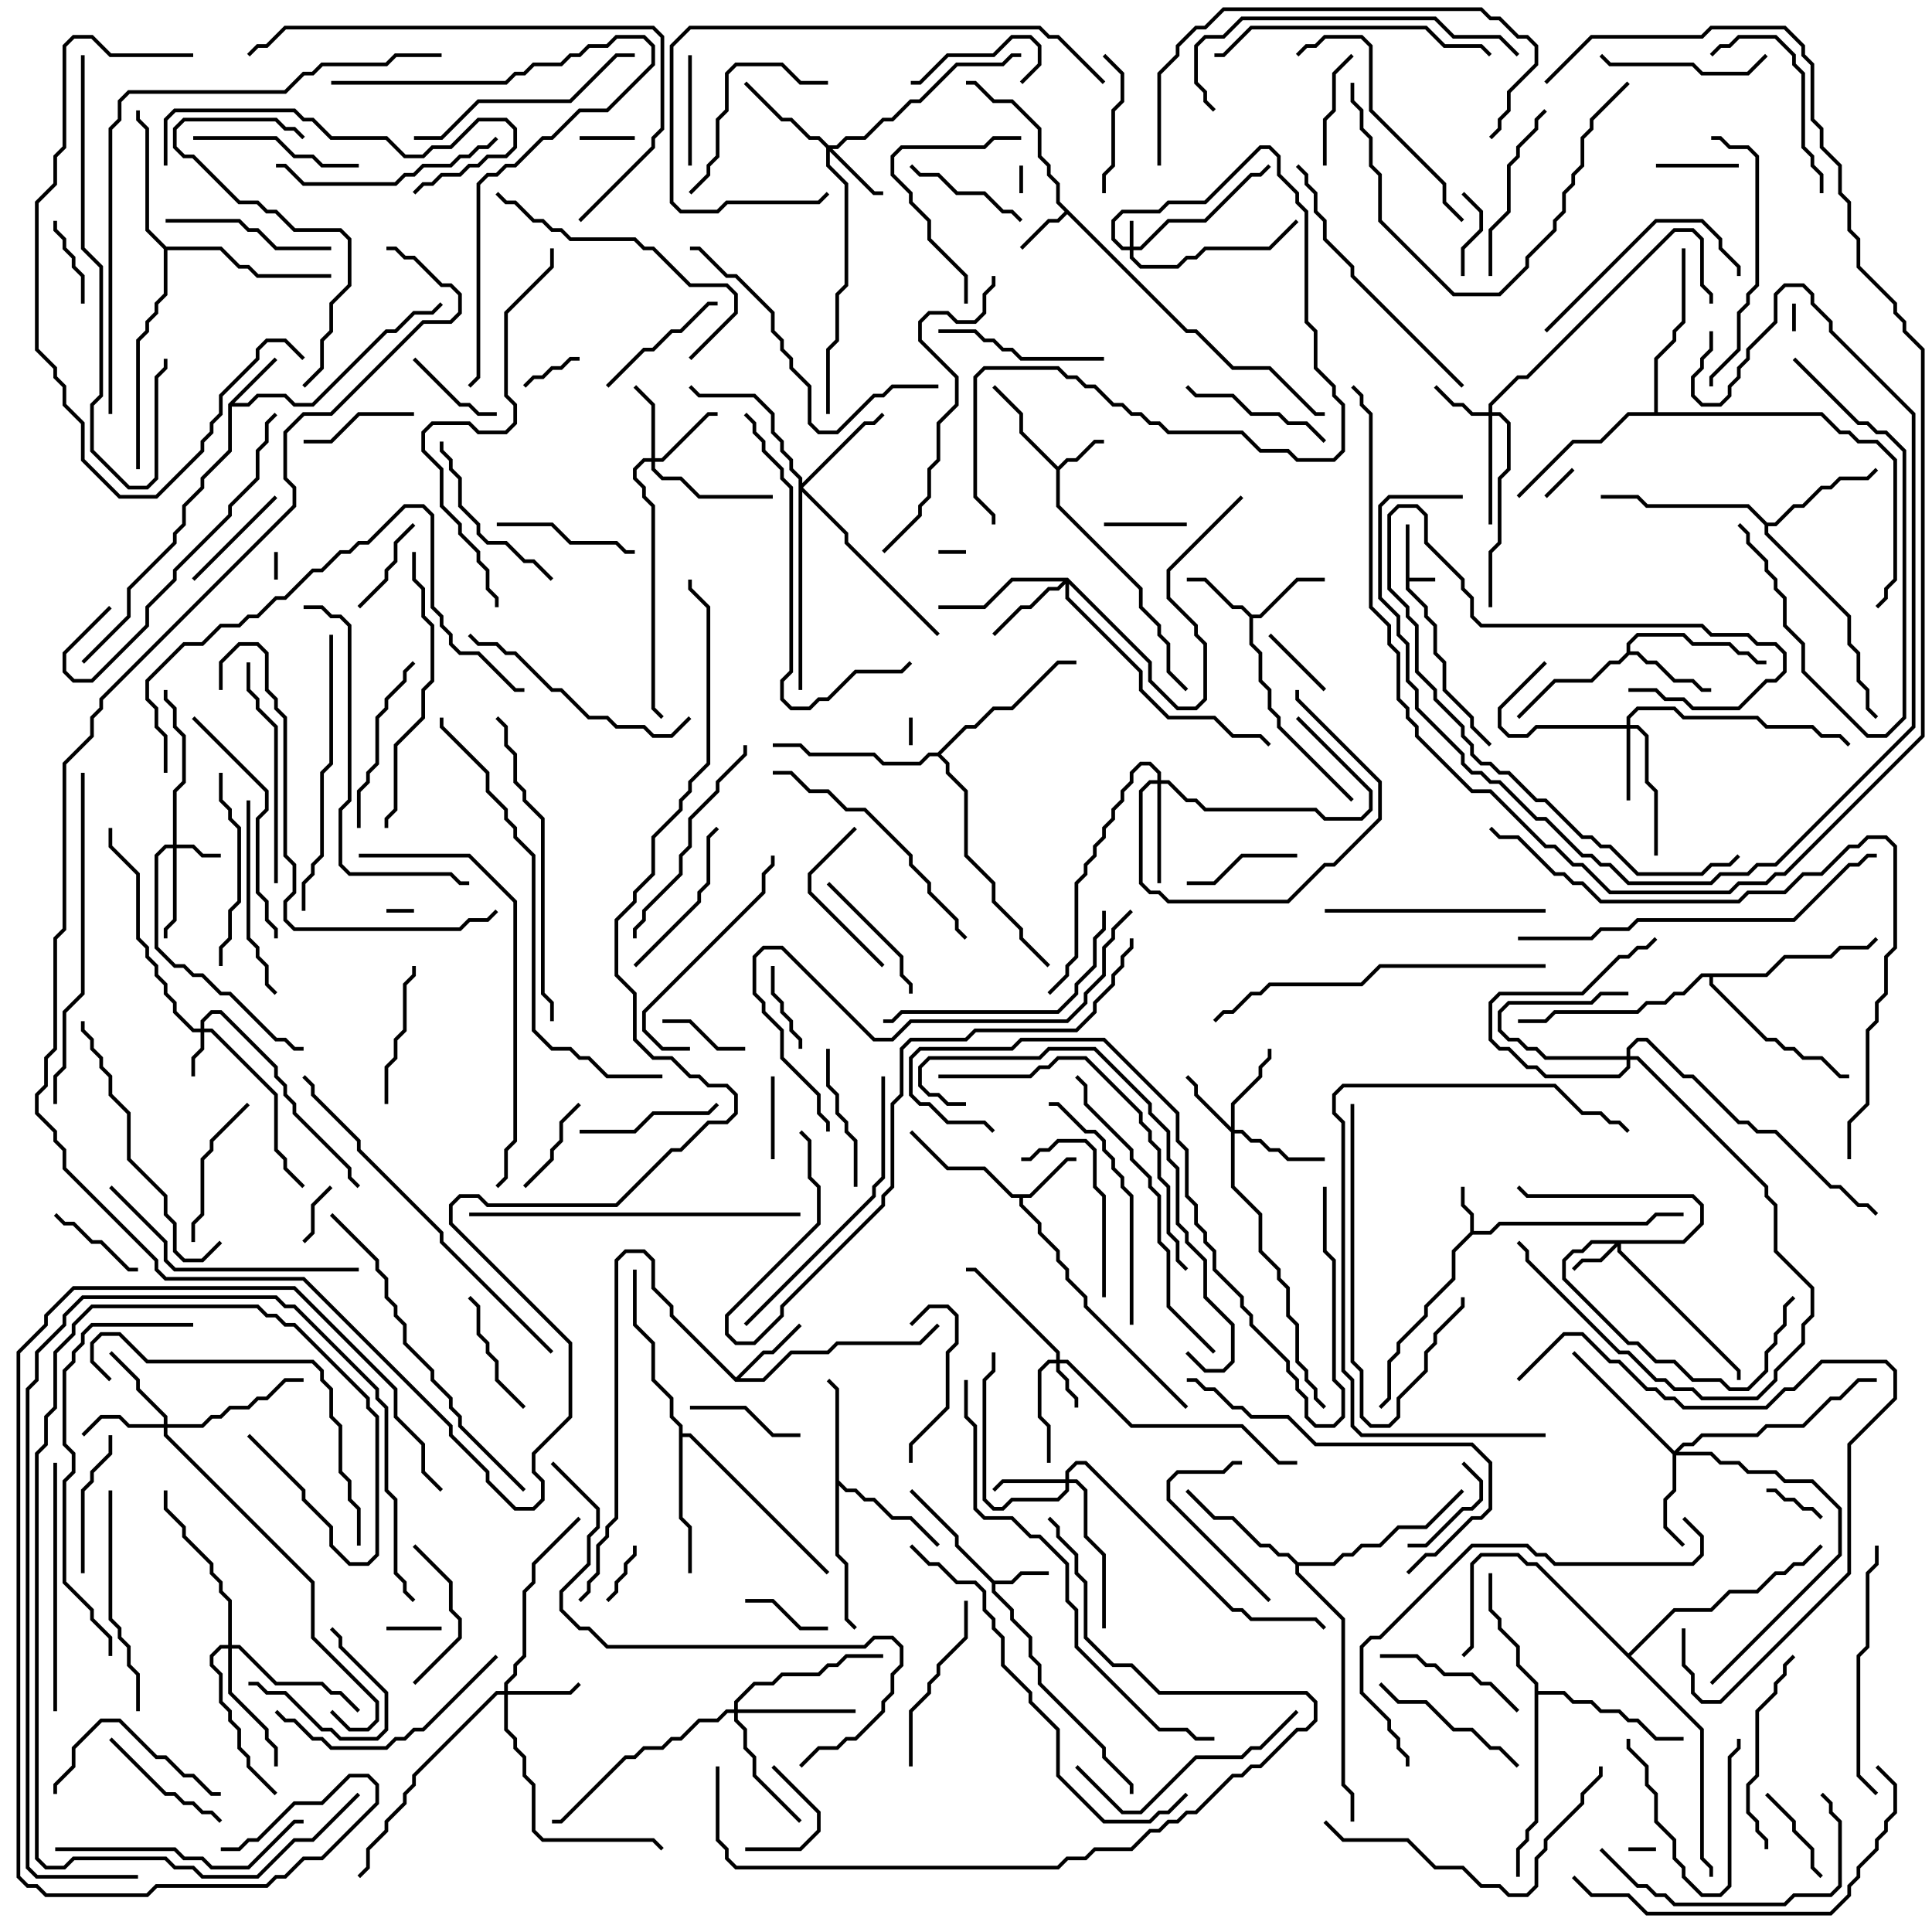 <svg version="1.1" width="105" height="105" xmlns="http://www.w3.org/2000/svg"><path d="M76.4,28.5L76.6,28.5L76.6,31.4L78,31.4L78,31.6L76.6,31.6L76.6,31.959L77.6,32.959L77.6,33.459L78.1,33.959L78.1,35.459L78.6,35.959L78.6,37.459L80.1,38.959L80.1,39.459L81.071,40.429L80.929,40.571L79.9,39.541L79.9,39.041L78.4,37.541L78.4,36.041L77.9,35.541L77.9,34.041L77.4,33.541L77.4,33.041L76.4,32.041z" stroke="none"/><path d="M79.9,66.959L79.9,66.041L79.4,65.541L79.4,64.5L79.6,64.5L79.6,65.459L80.1,65.959L80.1,66.9L80.959,66.9L81.459,66.4L89.459,66.4L89.959,65.9L91.5,65.9L91.5,66.1L90.041,66.1L89.541,66.6L81.541,66.6L81.041,67.1L80.041,67.1L79.1,68.041L79.1,69.541L77.6,71.041L77.6,71.541L76.1,73.041L76.1,73.541L75.6,74.041L75.6,76.041L75.071,76.571L74.929,76.429L75.4,75.959L75.4,73.959L75.9,73.459L75.9,72.959L77.4,71.459L77.4,70.959L78.9,69.459L78.9,67.959z" stroke="none"/><path d="M57.5,25.359L57.959,24.9L58.459,24.9L59.459,23.9L60,23.9L60,24.1L59.541,24.1L58.541,25.1L58.041,25.1L57.6,25.541L57.6,27.459L62.1,31.959L62.1,32.959L63.1,33.959L63.1,34.459L63.6,34.959L63.6,36.459L64.571,37.429L64.429,37.571L63.4,36.541L63.4,35.041L62.9,34.541L62.9,34.041L61.9,33.041L61.9,32.041L57.4,27.541L57.4,25.541L55.4,23.541L55.4,22.541L53.929,21.071L54.071,20.929L55.6,22.459L55.6,23.459z" stroke="none"/><path d="M54.041,85.9L54.959,85.9L55.459,85.4L57,85.4L57,85.6L55.541,85.6L55.041,86.1L54.1,86.1L54.1,86.459L55.1,87.459L55.1,87.959L56.1,88.959L56.1,89.959L56.6,90.459L56.6,91.459L60.1,94.959L60.1,95.459L61.6,96.959L61.6,97.5L61.4,97.5L61.4,97.041L59.9,95.541L59.9,95.041L56.4,91.541L56.4,90.541L55.9,90.041L55.9,89.041L54.9,88.041L54.9,87.541L53.9,86.541L53.9,86.041L51.9,84.041L51.9,83.541L49.429,81.071L49.571,80.929L52.1,83.459L52.1,83.959z" stroke="none"/><path d="M64.541,17.9L65.041,17.9L67.041,19.9L69.041,19.9L71.541,22.4L72,22.4L72,22.6L71.459,22.6L68.959,20.1L66.959,20.1L64.959,18.1L64.459,18.1L58,11.641L57.541,12.1L57.041,12.1L55.571,13.571L55.429,13.429L56.959,11.9L57.459,11.9L57.859,11.5L57.4,11.041L57.4,10.041L56.9,9.541L56.9,9.041L56.4,8.541L56.4,7.041L54.959,5.6L53.959,5.6L52.959,4.6L52.5,4.6L52.5,4.4L53.041,4.4L54.041,5.4L55.041,5.4L56.6,6.959L56.6,8.459L57.1,8.959L57.1,9.459L57.6,9.959L57.6,10.959z" stroke="none"/><path d="M12.4,21.959L14.929,19.429L15.071,19.571L12.741,21.9L13.459,21.9L13.959,21.4L15.541,21.4L16.041,21.9L16.959,21.9L20.959,17.9L21.459,17.9L22.459,16.9L23.459,16.9L23.929,16.429L24.071,16.571L23.541,17.1L22.541,17.1L21.541,18.1L21.041,18.1L17.041,22.1L15.959,22.1L15.459,21.6L14.041,21.6L13.541,22.1L12.6,22.1L12.6,24.541L11.1,26.041L11.1,26.541L10.1,27.541L10.1,28.541L9.6,29.041L9.6,29.541L7.1,32.041L7.1,33.541L4.571,36.071L4.429,35.929L6.9,33.459L6.9,31.959L9.4,29.459L9.4,28.959L9.9,28.459L9.9,27.459L10.9,26.459L10.9,25.959L12.4,24.459z" stroke="none"/><path d="M55.959,64.9L57.959,62.9L58.5,62.9L58.5,63.1L58.041,63.1L56.041,65.1L55.6,65.1L55.6,65.459L56.6,66.459L56.6,66.959L57.6,67.959L57.6,68.459L58.1,68.959L58.1,69.459L59.1,70.459L59.1,70.959L64.571,76.429L64.429,76.571L58.9,71.041L58.9,70.541L57.9,69.541L57.9,69.041L57.4,68.541L57.4,68.041L56.4,67.041L56.4,66.541L55.4,65.541L55.4,65.1L54.959,65.1L53.459,63.6L51.459,63.6L49.429,61.571L49.571,61.429L51.541,63.4L53.541,63.4L55.041,64.9z" stroke="none"/><path d="M68.041,33.4L68.459,33.4L70.459,31.4L72,31.4L72,31.6L70.541,31.6L68.541,33.6L68.1,33.6L68.1,34.959L68.6,35.459L68.6,36.959L69.1,37.459L69.1,38.459L69.6,38.959L69.6,39.459L73.571,43.429L73.429,43.571L69.4,39.541L69.4,39.041L68.9,38.541L68.9,37.541L68.4,37.041L68.4,35.541L67.9,35.041L67.9,33.541L67.459,33.1L66.959,33.1L65.459,31.6L64.5,31.6L64.5,31.4L65.541,31.4L67.041,32.9L67.541,32.9z" stroke="none"/><path d="M40,74.859L41.459,73.4L41.959,73.4L43.429,71.929L43.571,72.071L42.041,73.6L41.541,73.6L40.241,74.9L41.459,74.9L42.959,73.4L44.959,73.4L45.459,72.9L49.959,72.9L50.929,71.929L51.071,72.071L50.041,73.1L45.541,73.1L45.041,73.6L43.041,73.6L41.541,75.1L39.959,75.1L36.4,71.541L36.4,71.041L35.4,70.041L35.4,68.541L34.959,68.1L34.041,68.1L33.6,68.541L33.6,82.541L33.1,83.041L33.1,83.541L32.6,84.041L32.6,85.541L32.1,86.041L32.1,86.541L31.571,87.071L31.429,86.929L31.9,86.459L31.9,85.959L32.4,85.459L32.4,83.959L32.9,83.459L32.9,82.959L33.4,82.459L33.4,68.459L33.959,67.9L35.041,67.9L35.6,68.459L35.6,69.959L36.6,70.959L36.6,71.459z" stroke="none"/><path d="M88.4,35.459L88.4,34.959L88.959,34.4L91.541,34.4L92.041,34.9L94.041,34.9L94.541,35.4L95.041,35.4L95.541,35.9L96,35.9L96,36.1L95.459,36.1L94.959,35.6L94.459,35.6L93.959,35.1L91.959,35.1L91.459,34.6L89.041,34.6L88.6,35.041L88.6,35.4L89.041,35.4L89.541,35.9L90.041,35.9L91.041,36.9L92.041,36.9L92.541,37.4L93,37.4L93,37.6L92.459,37.6L91.959,37.1L90.959,37.1L89.959,36.1L89.459,36.1L88.959,35.6L88.541,35.6L88.041,36.1L87.541,36.1L86.541,37.1L84.541,37.1L82.571,39.071L82.429,38.929L84.459,36.9L86.459,36.9L87.459,35.9L87.959,35.9z" stroke="none"/><path d="M45.4,75.541L44.929,75.071L45.071,74.929L45.6,75.459L45.6,80.459L46.041,80.9L46.541,80.9L47.041,81.4L47.541,81.4L48.541,82.4L49.541,82.4L51.071,83.929L50.929,84.071L49.459,82.6L48.459,82.6L47.459,81.6L46.959,81.6L46.459,81.1L45.959,81.1L45.6,80.741L45.6,84.459L46.1,84.959L46.1,87.959L46.571,88.429L46.429,88.571L45.9,88.041L45.9,85.041L45.4,84.541z" stroke="none"/><path d="M96.041,28.4L96.459,28.4L97.459,27.4L97.959,27.4L98.959,26.4L99.459,26.4L99.959,25.9L101.459,25.9L101.929,25.429L102.071,25.571L101.541,26.1L100.041,26.1L99.541,26.6L99.041,26.6L98.041,27.6L97.541,27.6L96.541,28.6L96.1,28.6L96.1,28.959L100.6,33.459L100.6,34.959L101.1,35.459L101.1,36.959L101.6,37.459L101.6,38.459L102.071,38.929L101.929,39.071L101.4,38.541L101.4,37.541L100.9,37.041L100.9,35.541L100.4,35.041L100.4,33.541L95.9,29.041L95.9,28.541L94.959,27.6L89.459,27.6L88.959,27.1L87,27.1L87,26.9L89.041,26.9L89.541,27.4L95.041,27.4z" stroke="none"/><path d="M83.4,91.541L82.4,90.541L82.4,89.541L81.4,88.541L81.4,88.041L80.9,87.541L80.9,85.5L81.1,85.5L81.1,87.459L81.6,87.959L81.6,88.459L82.6,89.459L82.6,90.459L83.6,91.459L83.6,91.9L85.041,91.9L85.541,92.4L86.541,92.4L87.041,92.9L88.041,92.9L88.541,93.4L89.041,93.4L90.041,94.4L91.5,94.4L91.5,94.6L89.959,94.6L88.959,93.6L88.459,93.6L87.959,93.1L86.959,93.1L86.459,92.6L85.459,92.6L84.959,92.1L83.6,92.1L83.6,99.041L83.1,99.541L83.1,100.041L82.6,100.541L82.6,102L82.4,102L82.4,100.459L82.9,99.959L82.9,99.459L83.4,98.959z" stroke="none"/><path d="M70.541,84.9L72.459,84.9L72.959,84.4L73.459,84.4L73.959,83.9L74.959,83.9L75.959,82.9L77.459,82.9L79.429,80.929L79.571,81.071L77.541,83.1L76.041,83.1L75.041,84.1L74.041,84.1L73.541,84.6L73.041,84.6L72.541,85.1L70.6,85.1L70.6,85.459L73.1,87.959L73.1,96.959L73.6,97.459L73.6,99L73.4,99L73.4,97.541L72.9,97.041L72.9,88.041L70.4,85.541L70.4,85.041L69.959,84.6L69.459,84.6L68.959,84.1L68.459,84.1L66.959,82.6L65.959,82.6L64.429,81.071L64.571,80.929L66.041,82.4L67.041,82.4L68.541,83.9L69.041,83.9L69.541,84.4L70.041,84.4z" stroke="none"/><path d="M36.9,77.541L36.4,77.041L36.4,76.041L35.4,75.041L35.4,73.041L34.4,72.041L34.4,69L34.6,69L34.6,71.959L35.6,72.959L35.6,74.959L36.6,75.959L36.6,76.959L37.1,77.459L37.1,77.9L37.541,77.9L45.071,85.429L44.929,85.571L37.459,78.1L37.1,78.1L37.1,82.459L37.6,82.959L37.6,85.5L37.4,85.5L37.4,83.041L36.9,82.541z" stroke="none"/><path d="M9.041,13.4L12.041,13.4L13.041,14.4L13.541,14.4L14.041,14.9L18,14.9L18,15.1L13.959,15.1L13.459,14.6L12.959,14.6L11.959,13.6L9.1,13.6L9.1,16.041L8.6,16.541L8.6,17.041L8.1,17.541L8.1,18.041L7.6,18.541L7.6,25.5L7.4,25.5L7.4,18.459L7.9,17.959L7.9,17.459L8.4,16.959L8.4,16.459L8.9,15.959L8.9,13.541L7.9,12.541L7.9,7.041L7.4,6.541L7.4,6L7.6,6L7.6,6.459L8.1,6.959L8.1,12.459z" stroke="none"/><path d="M89.9,22.4L89.9,19.459L90.9,18.459L90.9,17.959L91.4,17.459L91.4,13.5L91.6,13.5L91.6,17.541L91.1,18.041L91.1,18.541L90.1,19.541L90.1,22.4L99.041,22.4L100.041,23.4L100.541,23.4L101.041,23.9L102.041,23.9L103.1,24.959L103.1,31.541L102.6,32.041L102.6,32.541L102.071,33.071L101.929,32.929L102.4,32.459L102.4,31.959L102.9,31.459L102.9,25.041L101.959,24.1L100.959,24.1L100.459,23.6L99.959,23.6L98.959,22.6L88.541,22.6L87.041,24.1L85.541,24.1L82.571,27.071L82.429,26.929L85.459,23.9L86.959,23.9L88.459,22.4z" stroke="none"/><path d="M88.5,89.859L90.959,87.4L92.959,87.4L93.959,86.4L95.459,86.4L96.459,85.4L96.959,85.4L97.459,84.9L97.959,84.9L98.929,83.929L99.071,84.071L98.041,85.1L97.541,85.1L97.041,85.6L96.541,85.6L95.541,86.6L94.041,86.6L93.041,87.6L91.041,87.6L88.641,90L92.6,93.959L92.6,100.959L93.1,101.459L93.1,102L92.9,102L92.9,101.541L92.4,101.041L92.4,94.041L83.459,85.1L82.959,85.1L82.459,84.6L80.541,84.6L80.1,85.041L80.1,89.541L79.571,90.071L79.429,89.929L79.9,89.459L79.9,84.959L80.459,84.4L82.541,84.4L83.041,84.9L83.541,84.9z" stroke="none"/><path d="M50.959,40.9L52.459,39.4L52.959,39.4L53.959,38.4L54.959,38.4L57.459,35.9L58.5,35.9L58.5,36.1L57.541,36.1L55.041,38.6L54.041,38.6L53.041,39.6L52.541,39.6L51.141,41L51.6,41.459L51.6,41.959L52.6,42.959L52.6,46.459L54.1,47.959L54.1,48.959L55.6,50.459L55.6,50.959L57.071,52.429L56.929,52.571L55.4,51.041L55.4,50.541L53.9,49.041L53.9,48.041L52.4,46.541L52.4,43.041L51.4,42.041L51.4,41.541L50.959,41.1L50.541,41.1L50.041,41.6L47.959,41.6L47.459,41.1L43.959,41.1L43.459,40.6L42,40.6L42,40.4L43.541,40.4L44.041,40.9L47.541,40.9L48.041,41.4L49.959,41.4L50.459,40.9z" stroke="none"/><path d="M95.959,52.9L96.959,51.9L99.459,51.9L99.959,51.4L101.459,51.4L101.929,50.929L102.071,51.071L101.541,51.6L100.041,51.6L99.541,52.1L97.041,52.1L96.041,53.1L93.1,53.1L93.1,53.459L96.041,56.4L96.541,56.4L97.041,56.9L97.541,56.9L98.041,57.4L99.041,57.4L100.041,58.4L100.5,58.4L100.5,58.6L99.959,58.6L98.959,57.6L97.959,57.6L97.459,57.1L96.959,57.1L96.459,56.6L95.959,56.6L92.9,53.541L92.9,53.1L92.541,53.1L91.541,54.1L91.041,54.1L90.541,54.6L89.541,54.6L89.041,55.1L84.541,55.1L84.041,55.6L82.5,55.6L82.5,55.4L83.959,55.4L84.459,54.9L88.959,54.9L89.459,54.4L90.459,54.4L90.959,53.9L91.459,53.9L92.459,52.9z" stroke="none"/><path d="M61.4,13.4L61.4,12L61.6,12L61.6,13.4L61.959,13.4L63.459,11.9L65.459,11.9L67.959,9.4L68.459,9.4L68.929,8.929L69.071,9.071L68.541,9.6L68.041,9.6L65.541,12.1L63.541,12.1L62.041,13.6L61.6,13.6L61.6,13.959L62.041,14.4L63.959,14.4L64.459,13.9L64.959,13.9L65.459,13.4L68.959,13.4L70.429,11.929L70.571,12.071L69.041,13.6L65.541,13.6L65.041,14.1L64.541,14.1L64.041,14.6L61.959,14.6L61.4,14.041L61.4,13.6L60.959,13.6L60.4,13.041L60.4,11.959L60.959,11.4L62.959,11.4L63.459,10.9L65.459,10.9L68.459,7.9L69.041,7.9L69.6,8.459L69.6,9.459L70.6,10.459L70.6,10.959L71.1,11.459L71.1,17.459L71.6,17.959L71.6,19.959L72.6,20.959L72.6,21.459L73.1,21.959L73.1,24.541L72.541,25.1L70.459,25.1L69.959,24.6L68.459,24.6L67.459,23.6L63.459,23.6L62.959,23.1L62.459,23.1L61.959,22.6L61.459,22.6L60.959,22.1L60.459,22.1L59.459,21.1L58.959,21.1L58.459,20.6L57.959,20.6L57.459,20.1L53.541,20.1L53.1,20.541L53.1,26.959L54.1,27.959L54.1,28.5L53.9,28.5L53.9,28.041L52.9,27.041L52.9,20.459L53.459,19.9L57.541,19.9L58.041,20.4L58.541,20.4L59.041,20.9L59.541,20.9L60.541,21.9L61.041,21.9L61.541,22.4L62.041,22.4L62.541,22.9L63.041,22.9L63.541,23.4L67.541,23.4L68.541,24.4L70.041,24.4L70.541,24.9L72.459,24.9L72.9,24.459L72.9,22.041L72.4,21.541L72.4,21.041L71.4,20.041L71.4,18.041L70.9,17.541L70.9,11.541L70.4,11.041L70.4,10.541L69.4,9.541L69.4,8.541L68.959,8.1L68.541,8.1L65.541,11.1L63.541,11.1L63.041,11.6L61.041,11.6L60.6,12.041L60.6,12.959L61.041,13.4z" stroke="none"/><path d="M10.9,55.9L10.9,55.459L11.459,54.9L12.041,54.9L15.1,57.959L15.1,58.459L15.6,58.959L15.6,59.459L16.1,59.959L16.1,60.459L19.1,63.459L19.1,63.959L19.571,64.429L19.429,64.571L18.9,64.041L18.9,63.541L15.9,60.541L15.9,60.041L15.4,59.541L15.4,59.041L14.9,58.541L14.9,58.041L11.959,55.1L11.541,55.1L11.1,55.541L11.1,55.9L11.541,55.9L15.1,59.459L15.1,62.459L15.6,62.959L15.6,63.459L16.571,64.429L16.429,64.571L15.4,63.541L15.4,63.041L14.9,62.541L14.9,59.541L11.459,56.1L11.1,56.1L11.1,57.041L10.6,57.541L10.6,58.5L10.4,58.5L10.4,57.459L10.9,56.959L10.9,56.1L10.459,56.1L9.4,55.041L9.4,54.541L8.9,54.041L8.9,53.541L8.4,53.041L8.4,52.541L7.9,52.041L7.9,51.541L7.4,51.041L7.4,47.541L5.9,46.041L5.9,45L6.1,45L6.1,45.959L7.6,47.459L7.6,50.959L8.1,51.459L8.1,51.959L8.6,52.459L8.6,52.959L9.1,53.459L9.1,53.959L9.6,54.459L9.6,54.959L10.541,55.9z" stroke="none"/><path d="M9.4,45.9L9.4,42.959L9.9,42.459L9.9,40.041L9.4,39.541L9.4,38.541L8.9,38.041L8.9,37.5L9.1,37.5L9.1,37.959L9.6,38.459L9.6,39.459L10.1,39.959L10.1,42.541L9.6,43.041L9.6,45.9L10.541,45.9L11.041,46.4L12,46.4L12,46.6L10.959,46.6L10.459,46.1L9.6,46.1L9.6,50.041L9.1,50.541L9.1,51L8.9,51L8.9,50.459L9.4,49.959L9.4,46.1L9.041,46.1L8.6,46.541L8.6,51.459L9.541,52.4L10.041,52.4L10.541,52.9L11.041,52.9L12.041,53.9L12.541,53.9L15.041,56.4L15.541,56.4L16.041,56.9L16.5,56.9L16.5,57.1L15.959,57.1L15.459,56.6L14.959,56.6L12.459,54.1L11.959,54.1L10.959,53.1L10.459,53.1L9.959,52.6L9.459,52.6L8.4,51.541L8.4,46.459L8.959,45.9z" stroke="none"/><path d="M57.4,73.9L57.4,73.541L52.959,69.1L52.5,69.1L52.5,68.9L53.041,68.9L57.6,73.459L57.6,73.9L58.041,73.9L61.541,77.4L67.541,77.4L69.541,79.4L70.5,79.4L70.5,79.6L69.459,79.6L67.459,77.6L61.459,77.6L57.959,74.1L57.6,74.1L57.6,74.459L58.1,74.959L58.1,75.459L58.6,75.959L58.6,76.5L58.4,76.5L58.4,76.041L57.9,75.541L57.9,75.041L57.4,74.541L57.4,74.1L57.041,74.1L56.6,74.541L56.6,76.959L57.1,77.459L57.1,79.5L56.9,79.5L56.9,77.541L56.4,77.041L56.4,74.459L56.959,73.9z" stroke="none"/><path d="M91.459,67.4L92.4,66.459L92.4,65.541L91.959,65.1L82.959,65.1L82.429,64.571L82.571,64.429L83.041,64.9L92.041,64.9L92.6,65.459L92.6,66.541L91.541,67.6L88.1,67.6L88.1,67.959L94.6,74.459L94.6,75L94.4,75L94.4,74.541L87.9,68.041L87.9,67.741L87.041,68.6L86.041,68.6L85.571,69.071L85.429,68.929L85.959,68.4L86.959,68.4L87.759,67.6L86.541,67.6L86.041,68.1L85.541,68.1L85.1,68.541L85.1,69.459L88.541,72.9L89.041,72.9L90.041,73.9L91.041,73.9L92.041,74.9L93.541,74.9L94.041,75.4L94.959,75.4L95.9,74.459L95.9,73.459L96.4,72.959L96.4,72.459L96.9,71.959L96.9,70.959L97.429,70.429L97.571,70.571L97.1,71.041L97.1,72.041L96.6,72.541L96.6,73.041L96.1,73.541L96.1,74.541L95.041,75.6L93.959,75.6L93.459,75.1L91.959,75.1L90.959,74.1L89.959,74.1L88.959,73.1L88.459,73.1L84.9,69.541L84.9,68.459L85.459,67.9L85.959,67.9L86.459,67.4z" stroke="none"/><path d="M80.9,22.4L80.9,21.959L82.459,20.4L82.959,20.4L90.959,12.4L92.041,12.4L92.6,12.959L92.6,15.459L93.1,15.959L93.1,16.5L92.9,16.5L92.9,16.041L92.4,15.541L92.4,13.041L91.959,12.6L91.041,12.6L83.041,20.6L82.541,20.6L81.1,22.041L81.1,22.4L81.541,22.4L82.1,22.959L82.1,25.541L81.6,26.041L81.6,29.541L81.1,30.041L81.1,33L80.9,33L80.9,29.959L81.4,29.459L81.4,25.959L81.9,25.459L81.9,23.041L81.459,22.6L81.1,22.6L81.1,28.5L80.9,28.5L80.9,22.6L79.959,22.6L79.459,22.1L78.959,22.1L77.929,21.071L78.071,20.929L79.041,21.9L79.541,21.9L80.041,22.4z" stroke="none"/><path d="M88.4,57.4L88.4,56.959L88.959,56.4L89.541,56.4L91.541,58.4L92.041,58.4L94.541,60.9L95.041,60.9L95.541,61.4L96.541,61.4L99.541,64.4L100.041,64.4L101.041,65.4L101.541,65.4L102.071,65.929L101.929,66.071L101.459,65.6L100.959,65.6L99.959,64.6L99.459,64.6L96.459,61.6L95.459,61.6L94.959,61.1L94.459,61.1L91.959,58.6L91.459,58.6L89.459,56.6L89.041,56.6L88.6,57.041L88.6,57.4L89.041,57.4L96.1,64.459L96.1,64.959L96.6,65.459L96.6,67.959L98.6,69.959L98.6,71.541L98.1,72.041L98.1,73.041L96.6,74.541L96.6,75.041L95.541,76.1L92.459,76.1L91.959,75.6L90.959,75.6L90.459,75.1L89.959,75.1L88.459,73.6L87.959,73.6L82.9,68.541L82.9,68.041L82.429,67.571L82.571,67.429L83.1,67.959L83.1,68.459L88.041,73.4L88.541,73.4L90.041,74.9L90.541,74.9L91.041,75.4L92.041,75.4L92.541,75.9L95.459,75.9L96.4,74.959L96.4,74.459L97.9,72.959L97.9,71.959L98.4,71.459L98.4,70.041L96.4,68.041L96.4,65.541L95.9,65.041L95.9,64.541L88.959,57.6L88.6,57.6L88.6,58.041L88.041,58.6L83.959,58.6L83.459,58.1L82.959,58.1L81.959,57.1L81.459,57.1L80.9,56.541L80.9,54.459L81.459,53.9L85.959,53.9L87.959,51.9L88.459,51.9L88.959,51.4L89.459,51.4L89.929,50.929L90.071,51.071L89.541,51.6L89.041,51.6L88.541,52.1L88.041,52.1L86.041,54.1L81.541,54.1L81.1,54.541L81.1,56.459L81.541,56.9L82.041,56.9L83.041,57.9L83.541,57.9L84.041,58.4L87.959,58.4L88.4,57.959L88.4,57.6L83.959,57.6L83.459,57.1L82.959,57.1L82.459,56.6L81.959,56.6L81.4,56.041L81.4,54.959L81.959,54.4L86.459,54.4L86.959,53.9L88.5,53.9L88.5,54.1L87.041,54.1L86.541,54.6L82.041,54.6L81.6,55.041L81.6,55.959L82.041,56.4L82.541,56.4L83.041,56.9L83.541,56.9L84.041,57.4z" stroke="none"/><path d="M66.9,61.259L66.9,59.959L68.4,58.459L68.4,57.959L68.9,57.459L68.9,57L69.1,57L69.1,57.541L68.6,58.041L68.6,58.541L67.1,60.041L67.1,61.4L67.541,61.4L68.041,61.9L68.541,61.9L69.041,62.4L69.541,62.4L70.041,62.9L72,62.9L72,63.1L69.959,63.1L69.459,62.6L68.959,62.6L68.459,62.1L67.959,62.1L67.459,61.6L67.1,61.6L67.1,64.459L68.6,65.959L68.6,67.959L69.6,68.959L69.6,69.459L70.1,69.959L70.1,71.459L70.6,71.959L70.6,73.959L71.1,74.459L71.1,74.959L71.6,75.459L71.6,75.959L72.071,76.429L71.929,76.571L71.4,76.041L71.4,75.541L70.9,75.041L70.9,74.541L70.4,74.041L70.4,72.041L69.9,71.541L69.9,70.041L69.4,69.541L69.4,69.041L68.4,68.041L68.4,66.041L66.9,64.541L66.9,61.541L64.9,59.541L64.9,59.041L64.429,58.571L64.571,58.429L65.1,58.959L65.1,59.459z" stroke="none"/><path d="M45.041,7.9L45.459,7.9L45.959,7.4L46.959,7.4L47.959,6.4L48.459,6.4L49.459,5.4L49.959,5.4L51.959,3.4L54.459,3.4L54.959,2.9L55.5,2.9L55.5,3.1L55.041,3.1L54.541,3.6L52.041,3.6L50.041,5.6L49.541,5.6L48.541,6.6L48.041,6.6L47.041,7.6L46.041,7.6L45.541,8.1L45.241,8.1L47.541,10.4L48,10.4L48,10.6L47.459,10.6L45.1,8.241L45.1,8.959L46.1,9.959L46.1,15.541L45.6,16.041L45.6,18.541L45.1,19.041L45.1,22.5L44.9,22.5L44.9,18.959L45.4,18.459L45.4,15.959L45.9,15.459L45.9,10.041L44.9,9.041L44.9,8.041L44.459,7.6L43.959,7.6L42.959,6.6L42.459,6.6L40.429,4.571L40.571,4.429L42.541,6.4L43.041,6.4L44.041,7.4L44.541,7.4z" stroke="none"/><path d="M88.4,39.4L88.4,38.959L88.959,38.4L91.041,38.4L91.541,38.9L95.541,38.9L96.041,39.4L98.541,39.4L99.041,39.9L100.041,39.9L100.571,40.429L100.429,40.571L99.959,40.1L98.959,40.1L98.459,39.6L95.959,39.6L95.459,39.1L91.459,39.1L90.959,38.6L89.041,38.6L88.6,39.041L88.6,39.4L89.041,39.4L89.6,39.959L89.6,42.459L90.1,42.959L90.1,46.5L89.9,46.5L89.9,43.041L89.4,42.541L89.4,40.041L88.959,39.6L88.6,39.6L88.6,43.5L88.4,43.5L88.4,39.6L83.541,39.6L83.041,40.1L81.959,40.1L81.4,39.541L81.4,38.459L83.929,35.929L84.071,36.071L81.6,38.541L81.6,39.459L82.041,39.9L82.959,39.9L83.459,39.4z" stroke="none"/><path d="M27.4,91.9L27.4,91.459L27.9,90.959L27.9,90.459L28.4,89.959L28.4,86.459L28.9,85.959L28.9,84.959L31.429,82.429L31.571,82.571L29.1,85.041L29.1,86.041L28.6,86.541L28.6,90.041L28.1,90.541L28.1,91.041L27.6,91.541L27.6,91.9L30.959,91.9L31.429,91.429L31.571,91.571L31.041,92.1L27.6,92.1L27.6,93.959L28.1,94.459L28.1,94.959L28.6,95.459L28.6,96.459L29.1,96.959L29.1,99.459L29.541,99.9L35.541,99.9L36.071,100.429L35.929,100.571L35.459,100.1L29.459,100.1L28.9,99.541L28.9,97.041L28.4,96.541L28.4,95.541L27.9,95.041L27.9,94.541L27.4,94.041L27.4,92.1L27.041,92.1L22.6,96.541L22.6,97.041L22.1,97.541L22.1,98.041L21.1,99.041L21.1,99.541L20.1,100.541L20.1,101.541L19.571,102.071L19.429,101.929L19.9,101.459L19.9,100.459L20.9,99.459L20.9,98.959L21.9,97.959L21.9,97.459L22.4,96.959L22.4,96.459L26.959,91.9z" stroke="none"/><path d="M57.9,80.4L57.9,79.959L58.459,79.4L59.041,79.4L67.041,87.4L67.541,87.4L68.041,87.9L71.541,87.9L72.071,88.429L71.929,88.571L71.459,88.1L67.959,88.1L67.459,87.6L66.959,87.6L58.959,79.6L58.541,79.6L58.1,80.041L58.1,80.4L58.541,80.4L59.1,80.959L59.1,83.459L60.1,84.459L60.1,88.5L59.9,88.5L59.9,84.541L58.9,83.541L58.9,81.041L58.459,80.6L58.1,80.6L58.1,81.041L57.541,81.6L55.041,81.6L54.541,82.1L53.959,82.1L53.4,81.541L53.4,74.959L53.9,74.459L53.9,73.5L54.1,73.5L54.1,74.541L53.6,75.041L53.6,81.459L54.041,81.9L54.459,81.9L54.959,81.4L57.459,81.4L57.9,80.959L57.9,80.6L54.541,80.6L54.071,81.071L53.929,80.929L54.459,80.4z" stroke="none"/><path d="M35.4,24.9L35.4,22.041L34.429,21.071L34.571,20.929L35.6,21.959L35.6,24.9L35.959,24.9L38.459,22.4L39,22.4L39,22.6L38.541,22.6L36.041,25.1L35.6,25.1L35.6,25.459L36.041,25.9L37.041,25.9L38.041,26.9L42,26.9L42,27.1L37.959,27.1L36.959,26.1L35.959,26.1L35.4,25.541L35.4,25.1L35.041,25.1L34.6,25.541L34.6,25.959L35.1,26.459L35.1,26.959L35.6,27.459L35.6,38.459L36.071,38.929L35.929,39.071L35.4,38.541L35.4,27.541L34.9,27.041L34.9,26.541L34.4,26.041L34.4,25.459L34.959,24.9z" stroke="none"/><path d="M8.9,77.4L8.9,77.041L7.4,75.541L7.4,75.041L5.929,73.571L6.071,73.429L7.6,74.959L7.6,75.459L9.1,76.959L9.1,77.4L10.959,77.4L11.459,76.9L11.959,76.9L12.459,76.4L13.459,76.4L13.959,75.9L14.459,75.9L15.459,74.9L16.5,74.9L16.5,75.1L15.541,75.1L14.541,76.1L14.041,76.1L13.541,76.6L12.541,76.6L12.041,77.1L11.541,77.1L11.041,77.6L9.1,77.6L9.1,77.959L17.1,85.959L17.1,88.959L20.6,92.459L20.6,93.541L20.041,94.1L18.959,94.1L17.929,93.071L18.071,92.929L19.041,93.9L19.959,93.9L20.4,93.459L20.4,92.541L16.9,89.041L16.9,86.041L8.9,78.041L8.9,77.6L6.959,77.6L6.459,77.1L5.541,77.1L4.571,78.071L4.429,77.929L5.459,76.9L6.541,76.9L7.041,77.4z" stroke="none"/><path d="M58.041,31.4L62.6,35.959L62.6,36.959L64.041,38.4L64.959,38.4L65.4,37.959L65.4,35.041L64.9,34.541L64.9,34.041L63.4,32.541L63.4,30.959L67.429,26.929L67.571,27.071L63.6,31.041L63.6,32.459L65.1,33.959L65.1,34.459L65.6,34.959L65.6,38.041L65.041,38.6L63.959,38.6L62.4,37.041L62.4,36.041L58.1,31.741L58.1,32.459L62.1,36.459L62.1,37.459L63.541,38.9L66.041,38.9L67.041,39.9L68.541,39.9L69.071,40.429L68.929,40.571L68.459,40.1L66.959,40.1L65.959,39.1L63.459,39.1L61.9,37.541L61.9,36.541L57.9,32.541L57.9,31.741L57.541,32.1L57.041,32.1L56.041,33.1L55.541,33.1L54.071,34.571L53.929,34.429L55.459,32.9L55.959,32.9L56.959,31.9L57.459,31.9L57.759,31.6L55.041,31.6L53.541,33.1L51,33.1L51,32.9L53.459,32.9L54.959,31.4z" stroke="none"/><path d="M91,78.859L91.459,78.4L91.959,78.4L92.459,77.9L95.459,77.9L95.959,77.4L97.959,77.4L99.459,75.9L99.959,75.9L100.959,74.9L102,74.9L102,75.1L101.041,75.1L100.041,76.1L99.541,76.1L98.041,77.6L96.041,77.6L95.541,78.1L92.541,78.1L92.041,78.6L91.541,78.6L91.241,78.9L93.041,78.9L93.541,79.4L94.541,79.4L95.041,79.9L96.541,79.9L97.041,80.4L98.541,80.4L100.1,81.959L100.1,84.541L93.071,91.571L92.929,91.429L99.9,84.459L99.9,82.041L98.459,80.6L96.959,80.6L96.459,80.1L94.959,80.1L94.459,79.6L93.459,79.6L92.959,79.1L91.1,79.1L91.1,81.041L90.6,81.541L90.6,82.959L91.571,83.929L91.429,84.071L90.4,83.041L90.4,81.459L90.9,80.959L90.9,79.041L85.429,73.571L85.571,73.429z" stroke="none"/><path d="M62.9,42.4L62.9,42.041L62.459,41.6L62.041,41.6L61.6,42.041L61.6,42.541L61.1,43.041L61.1,43.541L60.6,44.041L60.6,44.541L60.1,45.041L60.1,45.541L59.6,46.041L59.6,46.541L59.1,47.041L59.1,47.541L58.6,48.041L58.6,52.041L58.1,52.541L58.1,53.041L57.071,54.071L56.929,53.929L57.9,52.959L57.9,52.459L58.4,51.959L58.4,47.959L58.9,47.459L58.9,46.959L59.4,46.459L59.4,45.959L59.9,45.459L59.9,44.959L60.4,44.459L60.4,43.959L60.9,43.459L60.9,42.959L61.4,42.459L61.4,41.959L61.959,41.4L62.541,41.4L63.1,41.959L63.1,42.4L63.541,42.4L64.541,43.4L65.041,43.4L65.541,43.9L71.541,43.9L72.041,44.4L73.959,44.4L74.4,43.959L74.4,43.041L70.429,39.071L70.571,38.929L74.6,42.959L74.6,44.041L74.041,44.6L71.959,44.6L71.459,44.1L65.459,44.1L64.959,43.6L64.459,43.6L63.459,42.6L63.1,42.6L63.1,48L62.9,48L62.9,42.6L62.541,42.6L62.1,43.041L62.1,47.959L62.541,48.4L63.041,48.4L63.541,48.9L69.959,48.9L71.959,46.9L72.459,46.9L74.9,44.459L74.9,42.541L70.4,38.041L70.4,37.5L70.6,37.5L70.6,37.959L75.1,42.459L75.1,44.541L72.541,47.1L72.041,47.1L70.041,49.1L63.459,49.1L62.959,48.6L62.459,48.6L61.9,48.041L61.9,42.959L62.459,42.4z" stroke="none"/><path d="M43.4,26.041L42.9,25.541L42.9,25.041L42.4,24.541L42.4,24.041L41.9,23.541L41.9,22.541L40.959,21.6L37.959,21.6L37.429,21.071L37.571,20.929L38.041,21.4L41.041,21.4L42.1,22.459L42.1,23.459L42.6,23.959L42.6,24.459L43.1,24.959L43.1,25.459L43.6,25.959L43.6,26.259L46.959,22.9L47.459,22.9L47.929,22.429L48.071,22.571L47.541,23.1L47.041,23.1L43.641,26.5L46.1,28.959L46.1,29.459L51.071,34.429L50.929,34.571L45.9,29.541L45.9,29.041L43.6,26.741L43.6,37.5L43.4,37.5z" stroke="none"/><path d="M39.9,92.9L39.9,92.459L40.959,91.4L41.959,91.4L42.459,90.9L44.459,90.9L44.959,90.4L45.459,90.4L45.959,89.9L48,89.9L48,90.1L46.041,90.1L45.541,90.6L45.041,90.6L44.541,91.1L42.541,91.1L42.041,91.6L41.041,91.6L40.1,92.541L40.1,92.9L46.5,92.9L46.5,93.1L40.1,93.1L40.1,93.459L40.6,93.959L40.6,94.959L41.1,95.459L41.1,96.459L43.571,98.929L43.429,99.071L40.9,96.541L40.9,95.541L40.4,95.041L40.4,94.041L39.9,93.541L39.9,93.1L39.541,93.1L39.041,93.6L38.041,93.6L37.041,94.6L36.541,94.6L36.041,95.1L35.041,95.1L34.541,95.6L34.041,95.6L30.541,99.1L30,99.1L30,98.9L30.459,98.9L33.959,95.4L34.459,95.4L34.959,94.9L35.959,94.9L36.459,94.4L36.959,94.4L37.959,93.4L38.959,93.4L39.459,92.9z" stroke="none"/><path d="M12.4,89.4L12.4,87.041L11.9,86.541L11.9,86.041L11.4,85.541L11.4,85.041L9.9,83.541L9.9,83.041L8.9,82.041L8.9,81L9.1,81L9.1,81.959L10.1,82.959L10.1,83.459L11.6,84.959L11.6,85.459L12.1,85.959L12.1,86.459L12.6,86.959L12.6,89.4L13.041,89.4L15.041,91.4L17.541,91.4L18.041,91.9L18.541,91.9L19.571,92.929L19.429,93.071L18.459,92.1L17.959,92.1L17.459,91.6L14.959,91.6L12.959,89.6L12.6,89.6L12.6,91.959L14.6,93.959L14.6,94.459L15.1,94.959L15.1,96L14.9,96L14.9,95.041L14.4,94.541L14.4,94.041L12.4,92.041L12.4,89.6L12.041,89.6L11.6,90.041L11.6,90.459L12.1,90.959L12.1,92.459L12.6,92.959L12.6,93.459L13.1,93.959L13.1,94.959L13.6,95.459L13.6,95.959L15.071,97.429L14.929,97.571L13.4,96.041L13.4,95.541L12.9,95.041L12.9,94.041L12.4,93.541L12.4,93.041L11.9,92.541L11.9,91.041L11.4,90.541L11.4,89.959L11.959,89.4z" stroke="none"/><path d="M49.4,39L49.6,39L49.6,40.5L49.4,40.5z" stroke="none"/><path d="M52.5,29.9L52.5,30.1L51,30.1L51,29.9z" stroke="none"/><path d="M55.4,9L55.6,9L55.6,10.5L55.4,10.5z" stroke="none"/><path d="M97.4,16.5L97.6,16.5L97.6,18L97.4,18z" stroke="none"/><path d="M88.5,100.6L88.5,100.4L90,100.4L90,100.6z" stroke="none"/><path d="M22.5,49.4L22.5,49.6L21,49.6L21,49.4z" stroke="none"/><path d="M15.1,31.5L14.9,31.5L14.9,30L15.1,30z" stroke="none"/><path d="M84.071,27.071L83.929,26.929L85.429,25.429L85.571,25.571z" stroke="none"/><path d="M21,88.6L21,88.4L24,88.4L24,88.6z" stroke="none"/><path d="M34.5,7.4L34.5,7.6L31.5,7.6L31.5,7.4z" stroke="none"/><path d="M16.571,67.571L16.429,67.429L16.9,66.959L16.9,65.459L17.929,64.429L18.071,64.571L17.1,65.541L17.1,67.041z" stroke="none"/><path d="M96,81.1L96,80.9L96.541,80.9L97.041,81.4L97.541,81.4L98.041,81.9L98.541,81.9L99.071,82.429L98.929,82.571L98.459,82.1L97.959,82.1L97.459,81.6L96.959,81.6L96.459,81.1z" stroke="none"/><path d="M34.4,84L34.6,84L34.6,84.541L34.1,85.041L34.1,85.541L33.6,86.041L33.6,86.541L33.071,87.071L32.929,86.929L33.4,86.459L33.4,85.959L33.9,85.459L33.9,84.959L34.4,84.459z" stroke="none"/><path d="M28.571,21.071L28.429,20.929L28.959,20.4L29.459,20.4L29.959,19.9L30.459,19.9L30.959,19.4L31.5,19.4L31.5,19.6L31.041,19.6L30.541,20.1L30.041,20.1L29.541,20.6L29.041,20.6z" stroke="none"/><path d="M72.071,37.429L71.929,37.571L68.929,34.571L69.071,34.429z" stroke="none"/><path d="M60,28.6L60,28.4L64.5,28.4L64.5,28.6z" stroke="none"/><path d="M94.5,8.9L94.5,9.1L90,9.1L90,8.9z" stroke="none"/><path d="M79.429,10.571L79.571,10.429L80.6,11.459L80.6,12.541L79.6,13.541L79.6,15L79.4,15L79.4,13.459L80.4,12.459L80.4,11.541z" stroke="none"/><path d="M41.9,58.5L42.1,58.5L42.1,63L41.9,63z" stroke="none"/><path d="M40.5,56.9L40.5,57.1L38.959,57.1L37.459,55.6L36,55.6L36,55.4L37.541,55.4L39.041,56.9z" stroke="none"/><path d="M43.6,57L43.4,57L43.4,56.541L42.9,56.041L42.9,55.541L42.4,55.041L42.4,54.541L41.9,54.041L41.9,52.5L42.1,52.5L42.1,53.959L42.6,54.459L42.6,54.959L43.1,55.459L43.1,55.959L43.6,56.459z" stroke="none"/><path d="M45,88.4L45,88.6L43.459,88.6L41.959,87.1L40.5,87.1L40.5,86.9L42.041,86.9L43.541,88.4z" stroke="none"/><path d="M2.9,12L3.1,12L3.1,12.459L3.6,12.959L3.6,13.459L4.1,13.959L4.1,14.459L4.6,14.959L4.6,16.5L4.4,16.5L4.4,15.041L3.9,14.541L3.9,14.041L3.4,13.541L3.4,13.041L2.9,12.541z" stroke="none"/><path d="M40.5,100.6L40.5,100.4L43.459,100.4L44.4,99.459L44.4,98.541L41.929,96.071L42.071,95.929L44.6,98.459L44.6,99.541L43.541,100.6z" stroke="none"/><path d="M31.429,59.929L31.571,60.071L30.6,61.041L30.6,62.041L30.1,62.541L30.1,63.041L28.571,64.571L28.429,64.429L29.9,62.959L29.9,62.459L30.4,61.959L30.4,60.959z" stroke="none"/><path d="M22.429,19.571L22.571,19.429L25.041,21.9L25.541,21.9L26.041,22.4L27,22.4L27,22.6L25.959,22.6L25.459,22.1L24.959,22.1z" stroke="none"/><path d="M22.429,28.429L22.571,28.571L21.6,29.541L21.6,30.541L21.1,31.041L21.1,31.541L19.571,33.071L19.429,32.929L20.9,31.459L20.9,30.959L21.4,30.459L21.4,29.459z" stroke="none"/><path d="M95.929,97.571L96.071,97.429L97.6,98.959L97.6,99.459L98.6,100.459L98.6,101.459L99.071,101.929L98.929,102.071L98.4,101.541L98.4,100.541L97.4,99.541L97.4,99.041z" stroke="none"/><path d="M13.5,91.6L13.5,91.4L14.041,91.4L14.541,91.9L15.541,91.9L17.541,93.9L18.041,93.9L18.541,94.4L20.459,94.4L20.9,93.959L20.9,92.041L18.4,89.541L18.4,89.041L17.929,88.571L18.071,88.429L18.6,88.959L18.6,89.459L21.1,91.959L21.1,94.041L20.541,94.6L18.459,94.6L17.959,94.1L17.459,94.1L15.459,92.1L14.459,92.1L13.959,91.6z" stroke="none"/><path d="M76.5,84.1L76.5,83.9L77.459,83.9L79.459,81.9L79.959,81.9L80.4,81.459L80.4,80.541L79.429,79.571L79.571,79.429L80.6,80.459L80.6,81.541L80.041,82.1L79.541,82.1L77.541,84.1z" stroke="none"/><path d="M2.929,66.071L3.071,65.929L3.541,66.4L4.041,66.4L5.041,67.4L5.541,67.4L7.041,68.9L7.5,68.9L7.5,69.1L6.959,69.1L5.459,67.6L4.959,67.6L3.959,66.6L3.459,66.6z" stroke="none"/><path d="M37.6,9L37.4,9L37.4,3L37.6,3z" stroke="none"/><path d="M88.4,94.5L88.6,94.5L88.6,94.959L89.6,95.959L89.6,96.959L90.1,97.459L90.1,98.959L91.1,99.959L91.1,100.959L91.6,101.459L91.6,101.959L92.541,102.9L93.459,102.9L93.9,102.459L93.9,95.459L94.4,94.959L94.4,94.5L94.6,94.5L94.6,95.041L94.1,95.541L94.1,102.541L93.541,103.1L92.459,103.1L91.4,102.041L91.4,101.541L90.9,101.041L90.9,100.041L89.9,99.041L89.9,97.541L89.4,97.041L89.4,96.041L88.4,95.041z" stroke="none"/><path d="M49.5,4.6L49.5,4.4L49.959,4.4L51.459,2.9L53.959,2.9L54.959,1.9L56.041,1.9L56.6,2.459L56.6,3.541L55.571,4.571L55.429,4.429L56.4,3.459L56.4,2.541L55.959,2.1L55.041,2.1L54.041,3.1L51.541,3.1L50.041,4.6z" stroke="none"/><path d="M72.1,9L71.9,9L71.9,6.459L72.4,5.959L72.4,3.959L73.429,2.929L73.571,3.071L72.6,4.041L72.6,6.041L72.1,6.541z" stroke="none"/><path d="M16.5,24.1L16.5,23.9L17.959,23.9L19.459,22.4L22.5,22.4L22.5,22.6L19.541,22.6L18.041,24.1z" stroke="none"/><path d="M43.5,77.9L43.5,78.1L41.959,78.1L40.459,76.6L37.5,76.6L37.5,76.4L40.541,76.4L42.041,77.9z" stroke="none"/><path d="M64.5,48.1L64.5,47.9L65.959,47.9L67.459,46.4L70.5,46.4L70.5,46.6L67.541,46.6L66.041,48.1z" stroke="none"/><path d="M14.929,26.929L15.071,27.071L10.571,31.571L10.429,31.429z" stroke="none"/><path d="M49.429,9.071L49.571,8.929L50.041,9.4L51.041,9.4L52.041,10.4L53.541,10.4L54.541,11.4L55.041,11.4L55.571,11.929L55.429,12.071L54.959,11.6L54.459,11.6L53.459,10.6L51.959,10.6L50.959,9.6L49.959,9.6z" stroke="none"/><path d="M28.571,76.429L28.429,76.571L26.9,75.041L26.9,74.041L26.4,73.541L26.4,73.041L25.9,72.541L25.9,71.041L25.429,70.571L25.571,70.429L26.1,70.959L26.1,72.459L26.6,72.959L26.6,73.459L27.1,73.959L27.1,74.959z" stroke="none"/><path d="M49.6,54L49.4,54L49.4,53.541L48.9,53.041L48.9,52.041L44.929,48.071L45.071,47.929L49.1,51.959L49.1,52.959L49.6,53.459z" stroke="none"/><path d="M39,16.4L39,16.6L38.541,16.6L37.041,18.1L36.541,18.1L35.541,19.1L35.041,19.1L33.071,21.071L32.929,20.929L34.959,18.9L35.459,18.9L36.459,17.9L36.959,17.9L38.459,16.4z" stroke="none"/><path d="M22.571,91.571L22.429,91.429L24.9,88.959L24.9,88.041L24.4,87.541L24.4,86.041L22.429,84.071L22.571,83.929L24.6,85.959L24.6,87.459L25.1,87.959L25.1,89.041z" stroke="none"/><path d="M49.6,79.5L49.4,79.5L49.4,78.459L51.4,76.459L51.4,73.459L51.9,72.959L51.9,71.541L51.459,71.1L50.541,71.1L49.571,72.071L49.429,71.929L50.459,70.9L51.541,70.9L52.1,71.459L52.1,73.041L51.6,73.541L51.6,76.541L49.6,78.541z" stroke="none"/><path d="M5.929,94.571L6.071,94.429L9.041,97.4L9.541,97.4L10.041,97.9L10.541,97.9L11.041,98.4L11.541,98.4L12.071,98.929L11.929,99.071L11.459,98.6L10.959,98.6L10.459,98.1L9.959,98.1L9.459,97.6L8.959,97.6z" stroke="none"/><path d="M60.1,10.5L59.9,10.5L59.9,9.459L60.4,8.959L60.4,5.959L60.9,5.459L60.9,4.041L59.929,3.071L60.071,2.929L61.1,3.959L61.1,5.541L60.6,6.041L60.6,9.041L60.1,9.541z" stroke="none"/><path d="M69.071,86.929L68.929,87.071L63.4,81.541L63.4,80.459L63.959,79.9L66.459,79.9L66.959,79.4L67.5,79.4L67.5,79.6L67.041,79.6L66.541,80.1L64.041,80.1L63.6,80.541L63.6,81.459z" stroke="none"/><path d="M46.6,64.5L46.4,64.5L46.4,62.041L45.9,61.541L45.9,61.041L45.4,60.541L45.4,59.541L44.9,59.041L44.9,57L45.1,57L45.1,58.959L45.6,59.459L45.6,60.459L46.1,60.959L46.1,61.459L46.6,61.959z" stroke="none"/><path d="M4.6,85.5L4.4,85.5L4.4,80.959L4.9,80.459L4.9,79.959L5.9,78.959L5.9,78L6.1,78L6.1,79.041L5.1,80.041L5.1,80.541L4.6,81.041z" stroke="none"/><path d="M27,28.6L27,28.4L30.041,28.4L31.041,29.4L33.541,29.4L34.041,29.9L34.5,29.9L34.5,30.1L33.959,30.1L33.459,29.6L30.959,29.6L29.959,28.6z" stroke="none"/><path d="M31.5,61.6L31.5,61.4L34.459,61.4L35.459,60.4L38.459,60.4L38.929,59.929L39.071,60.071L38.541,60.6L35.541,60.6L34.541,61.6z" stroke="none"/><path d="M46.429,44.929L46.571,45.071L44.1,47.541L44.1,48.459L48.071,52.429L47.929,52.571L43.9,48.541L43.9,47.459z" stroke="none"/><path d="M21.1,60L20.9,60L20.9,57.959L21.4,57.459L21.4,56.459L21.9,55.959L21.9,53.459L22.4,52.959L22.4,52.5L22.6,52.5L22.6,53.041L22.1,53.541L22.1,56.041L21.6,56.541L21.6,57.541L21.1,58.041z" stroke="none"/><path d="M75,90.1L75,89.9L77.041,89.9L77.541,90.4L78.041,90.4L78.541,90.9L80.041,90.9L80.541,91.4L81.041,91.4L82.571,92.929L82.429,93.071L80.959,91.6L80.459,91.6L79.959,91.1L78.459,91.1L77.959,90.6L77.459,90.6L76.959,90.1z" stroke="none"/><path d="M72.071,23.929L71.929,24.071L70.959,23.1L69.959,23.1L69.459,22.6L67.959,22.6L66.959,21.6L64.959,21.6L64.429,21.071L64.571,20.929L65.041,21.4L67.041,21.4L68.041,22.4L69.541,22.4L70.041,22.9L71.041,22.9z" stroke="none"/><path d="M13.429,59.929L13.571,60.071L11.6,62.041L11.6,62.541L11.1,63.041L11.1,66.041L10.6,66.541L10.6,67.5L10.4,67.5L10.4,66.459L10.9,65.959L10.9,62.959L11.4,62.459L11.4,61.959z" stroke="none"/><path d="M60.1,70.5L59.9,70.5L59.9,65.041L59.4,64.541L59.4,62.541L58.959,62.1L57.541,62.1L57.041,62.6L56.541,62.6L56.041,63.1L55.5,63.1L55.5,62.9L55.959,62.9L56.459,62.4L56.959,62.4L57.459,61.9L59.041,61.9L59.6,62.459L59.6,64.459L60.1,64.959z" stroke="none"/><path d="M82.571,95.929L82.429,96.071L81.459,95.1L80.959,95.1L79.959,94.1L78.959,94.1L77.459,92.6L75.959,92.6L74.929,91.571L75.071,91.429L76.041,92.4L77.541,92.4L79.041,93.9L80.041,93.9L81.041,94.9L81.541,94.9z" stroke="none"/><path d="M34.571,52.571L34.429,52.429L37.9,48.959L37.9,48.459L38.4,47.959L38.4,45.459L38.929,44.929L39.071,45.071L38.6,45.541L38.6,48.041L38.1,48.541L38.1,49.041z" stroke="none"/><path d="M3.1,97.5L2.9,97.5L2.9,96.959L3.9,95.959L3.9,94.959L5.459,93.4L6.541,93.4L8.541,95.4L9.041,95.4L10.041,96.4L10.541,96.4L11.541,97.4L12,97.4L12,97.6L11.459,97.6L10.459,96.6L9.959,96.6L8.959,95.6L8.459,95.6L6.459,93.6L5.541,93.6L4.1,95.041L4.1,96.041L3.1,97.041z" stroke="none"/><path d="M95.929,2.929L96.071,3.071L95.041,4.1L92.459,4.1L91.959,3.6L87.459,3.6L86.929,3.071L87.071,2.929L87.541,3.4L92.041,3.4L92.541,3.9L94.959,3.9z" stroke="none"/><path d="M18,13.4L18,13.6L14.959,13.6L13.959,12.6L13.459,12.6L12.959,12.1L9,12.1L9,11.9L13.041,11.9L13.541,12.4L14.041,12.4L15.041,13.4z" stroke="none"/><path d="M10.5,7.6L10.5,7.4L15.041,7.4L16.041,8.4L17.041,8.4L17.541,8.9L19.5,8.9L19.5,9.1L17.459,9.1L16.959,8.6L15.959,8.6L14.959,7.6z" stroke="none"/><path d="M51,18.1L51,17.9L53.041,17.9L53.541,18.4L54.041,18.4L54.541,18.9L55.041,18.9L55.541,19.4L60,19.4L60,19.6L55.459,19.6L54.959,19.1L54.459,19.1L53.959,18.6L53.459,18.6L52.959,18.1z" stroke="none"/><path d="M97.429,19.571L97.571,19.429L101.041,22.9L101.541,22.9L102.041,23.4L102.541,23.4L103.6,24.459L103.6,39.041L102.541,40.1L101.459,40.1L97.9,36.541L97.9,35.041L96.9,34.041L96.9,32.541L96.4,32.041L96.4,31.541L95.9,31.041L95.9,30.541L94.9,29.541L94.9,29.041L94.429,28.571L94.571,28.429L95.1,28.959L95.1,29.459L96.1,30.459L96.1,30.959L96.6,31.459L96.6,31.959L97.1,32.459L97.1,33.959L98.1,34.959L98.1,36.459L101.541,39.9L102.459,39.9L103.4,38.959L103.4,24.541L102.459,23.6L101.959,23.6L101.459,23.1L100.959,23.1z" stroke="none"/><path d="M22.429,35.929L22.571,36.071L22.1,36.541L22.1,37.041L21.1,38.041L21.1,38.541L20.6,39.041L20.6,41.541L20.1,42.041L20.1,42.541L19.6,43.041L19.6,45L19.4,45L19.4,42.959L19.9,42.459L19.9,41.959L20.4,41.459L20.4,38.959L20.9,38.459L20.9,37.959L21.9,36.959L21.9,36.459z" stroke="none"/><path d="M52.6,16.5L52.4,16.5L52.4,15.041L50.4,13.041L50.4,12.041L49.4,11.041L49.4,10.541L48.4,9.541L48.4,8.459L48.959,7.9L53.459,7.9L53.959,7.4L55.5,7.4L55.5,7.6L54.041,7.6L53.541,8.1L49.041,8.1L48.6,8.541L48.6,9.459L49.6,10.459L49.6,10.959L50.6,11.959L50.6,12.959L52.6,14.959z" stroke="none"/><path d="M83.929,5.929L84.071,6.071L83.6,6.541L83.6,7.041L82.6,8.041L82.6,8.541L82.1,9.041L82.1,11.541L81.1,12.541L81.1,15L80.9,15L80.9,12.459L81.9,11.459L81.9,8.959L82.4,8.459L82.4,7.959L83.4,6.959L83.4,6.459z" stroke="none"/><path d="M49.6,96L49.4,96L49.4,92.959L50.4,91.959L50.4,91.459L50.9,90.959L50.9,90.459L52.4,88.959L52.4,87L52.6,87L52.6,89.041L51.1,90.541L51.1,91.041L50.6,91.541L50.6,92.041L49.6,93.041z" stroke="none"/><path d="M23.9,24L24.1,24L24.1,24.459L24.6,24.959L24.6,25.459L25.1,25.959L25.1,27.459L26.1,28.459L26.1,28.959L26.541,29.4L27.541,29.4L28.541,30.4L29.041,30.4L30.071,31.429L29.929,31.571L28.959,30.6L28.459,30.6L27.459,29.6L26.459,29.6L25.9,29.041L25.9,28.541L24.9,27.541L24.9,26.041L24.4,25.541L24.4,25.041L23.9,24.541z" stroke="none"/><path d="M99.1,10.5L98.9,10.5L98.9,9.541L98.4,9.041L98.4,8.541L97.9,8.041L97.9,4.041L97.4,3.541L97.4,3.041L96.459,2.1L94.541,2.1L94.041,2.6L93.541,2.6L93.071,3.071L92.929,2.929L93.459,2.4L93.959,2.4L94.459,1.9L96.541,1.9L97.6,2.959L97.6,3.459L98.1,3.959L98.1,7.959L98.6,8.459L98.6,8.959L99.1,9.459z" stroke="none"/><path d="M45,4.4L45,4.6L43.459,4.6L42.459,3.6L40.041,3.6L39.6,4.041L39.6,6.041L39.1,6.541L39.1,8.541L38.6,9.041L38.6,9.541L37.571,10.571L37.429,10.429L38.4,9.459L38.4,8.959L38.9,8.459L38.9,6.459L39.4,5.959L39.4,3.959L39.959,3.4L42.541,3.4L43.541,4.4z" stroke="none"/><path d="M12.1,52.5L11.9,52.5L11.9,51.459L12.4,50.959L12.4,49.459L12.9,48.959L12.9,45.041L12.4,44.541L12.4,44.041L11.9,43.541L11.9,42L12.1,42L12.1,43.459L12.6,43.959L12.6,44.459L13.1,44.959L13.1,49.041L12.6,49.541L12.6,51.041L12.1,51.541z" stroke="none"/><path d="M97.429,89.929L97.571,90.071L97.1,90.541L97.1,91.041L96.6,91.541L96.6,92.041L95.6,93.041L95.6,96.541L95.1,97.041L95.1,98.459L95.6,98.959L95.6,99.459L96.1,99.959L96.1,100.5L95.9,100.5L95.9,100.041L95.4,99.541L95.4,99.041L94.9,98.541L94.9,96.959L95.4,96.459L95.4,92.959L96.4,91.959L96.4,91.459L96.9,90.959L96.9,90.459z" stroke="none"/><path d="M13.4,43.5L13.6,43.5L13.6,50.959L14.1,51.459L14.1,51.959L14.6,52.459L14.6,53.459L15.071,53.929L14.929,54.071L14.4,53.541L14.4,52.541L13.9,52.041L13.9,51.541L13.4,51.041z" stroke="none"/><path d="M88.5,37.6L88.5,37.4L90.041,37.4L90.541,37.9L91.541,37.9L92.041,38.4L94.459,38.4L95.959,36.9L96.459,36.9L96.9,36.459L96.9,35.541L96.459,35.1L95.459,35.1L94.959,34.6L92.959,34.6L92.459,34.1L80.459,34.1L79.9,33.541L79.9,32.541L79.4,32.041L79.4,31.541L77.4,29.541L77.4,28.041L76.959,27.6L76.041,27.6L75.6,28.041L75.6,31.959L76.6,32.959L76.6,33.459L77.1,33.959L77.1,36.459L78.1,37.459L78.1,37.959L79.6,39.459L79.6,39.959L80.1,40.459L80.1,40.959L80.541,41.4L81.041,41.4L81.541,41.9L82.041,41.9L83.541,43.4L84.041,43.4L86.041,45.4L86.541,45.4L87.041,45.9L87.541,45.9L89.041,47.4L92.459,47.4L92.959,46.9L93.959,46.9L94.429,46.429L94.571,46.571L94.041,47.1L93.041,47.1L92.541,47.6L88.959,47.6L87.459,46.1L86.959,46.1L86.459,45.6L85.959,45.6L83.959,43.6L83.459,43.6L81.959,42.1L81.459,42.1L80.959,41.6L80.459,41.6L79.9,41.041L79.9,40.541L79.4,40.041L79.4,39.541L77.9,38.041L77.9,37.541L76.9,36.541L76.9,34.041L76.4,33.541L76.4,33.041L75.4,32.041L75.4,27.959L75.959,27.4L77.041,27.4L77.6,27.959L77.6,29.459L79.6,31.459L79.6,31.959L80.1,32.459L80.1,33.459L80.541,33.9L92.541,33.9L93.041,34.4L95.041,34.4L95.541,34.9L96.541,34.9L97.1,35.459L97.1,36.541L96.541,37.1L96.041,37.1L94.541,38.6L91.959,38.6L91.459,38.1L90.459,38.1L89.959,37.6z" stroke="none"/><path d="M84.071,18.071L83.929,17.929L89.959,11.9L92.541,11.9L93.6,12.959L93.6,13.459L94.6,14.459L94.6,15L94.4,15L94.4,14.541L93.4,13.541L93.4,13.041L92.459,12.1L90.041,12.1z" stroke="none"/><path d="M37.5,56.9L37.5,57.1L35.959,57.1L34.9,56.041L34.9,54.959L41.4,48.459L41.4,47.459L41.9,46.959L41.9,46.5L42.1,46.5L42.1,47.041L41.6,47.541L41.6,48.541L35.1,55.041L35.1,55.959L36.041,56.9z" stroke="none"/><path d="M72,49.6L72,49.4L84,49.4L84,49.6z" stroke="none"/><path d="M73.4,60L73.6,60L73.6,73.959L74.1,74.459L74.1,76.959L74.541,77.4L75.459,77.4L75.9,76.959L75.9,75.959L77.4,74.459L77.4,73.459L77.9,72.959L77.9,72.459L79.4,70.959L79.4,70.5L79.6,70.5L79.6,71.041L78.1,72.541L78.1,73.041L77.6,73.541L77.6,74.541L76.1,76.041L76.1,77.041L75.541,77.6L74.459,77.6L73.9,77.041L73.9,74.541L73.4,74.041z" stroke="none"/><path d="M26.929,7.429L27.071,7.571L26.541,8.1L26.041,8.1L25.541,8.6L25.041,8.6L24.541,9.1L23.041,9.1L22.541,9.6L22.041,9.6L21.541,10.1L16.459,10.1L15.459,9.1L15,9.1L15,8.9L15.541,8.9L16.541,9.9L21.459,9.9L21.959,9.4L22.459,9.4L22.959,8.9L24.459,8.9L24.959,8.4L25.459,8.4L25.959,7.9L26.459,7.9z" stroke="none"/><path d="M40.4,40.5L40.6,40.5L40.6,41.041L39.1,42.541L39.1,43.041L37.6,44.541L37.6,46.041L37.1,46.541L37.1,47.541L35.1,49.541L35.1,50.041L34.6,50.541L34.6,51L34.4,51L34.4,50.459L34.9,49.959L34.9,49.459L36.9,47.459L36.9,46.459L37.4,45.959L37.4,44.459L38.9,42.959L38.9,42.459L40.4,40.959z" stroke="none"/><path d="M7.6,93L7.4,93L7.4,91.041L6.9,90.541L6.9,89.541L6.4,89.041L6.4,88.541L5.9,88.041L5.9,81L6.1,81L6.1,87.959L6.6,88.459L6.6,88.959L7.1,89.459L7.1,90.459L7.6,90.959z" stroke="none"/><path d="M15.1,48L14.9,48L14.9,39.541L13.9,38.541L13.9,38.041L13.4,37.541L13.4,36L13.6,36L13.6,37.459L14.1,37.959L14.1,38.459L15.1,39.459z" stroke="none"/><path d="M26.929,89.929L27.071,90.071L23.041,94.1L22.541,94.1L22.041,94.6L21.541,94.6L21.041,95.1L17.959,95.1L17.459,94.6L16.959,94.6L15.959,93.6L15.459,93.6L14.929,93.071L15.071,92.929L15.541,93.4L16.041,93.4L17.041,94.4L17.541,94.4L18.041,94.9L20.959,94.9L21.459,94.4L21.959,94.4L22.459,93.9L22.959,93.9z" stroke="none"/><path d="M70.429,92.929L70.571,93.071L68.541,95.1L68.041,95.1L67.541,95.6L65.041,95.6L62.041,98.6L60.959,98.6L58.429,96.071L58.571,95.929L61.041,98.4L61.959,98.4L64.959,95.4L67.459,95.4L67.959,94.9L68.459,94.9z" stroke="none"/><path d="M86.929,100.571L87.071,100.429L89.041,102.4L89.541,102.4L90.041,102.9L90.541,102.9L91.041,103.4L96.959,103.4L97.459,102.9L99.459,102.9L99.9,102.459L99.9,99.041L99.4,98.541L99.4,98.041L98.929,97.571L99.071,97.429L99.6,97.959L99.6,98.459L100.1,98.959L100.1,102.541L99.541,103.1L97.541,103.1L97.041,103.6L90.959,103.6L90.459,103.1L89.959,103.1L89.459,102.6L88.959,102.6z" stroke="none"/><path d="M70.571,3.071L70.429,2.929L70.959,2.4L71.459,2.4L71.959,1.9L74.041,1.9L74.6,2.459L74.6,5.959L78.6,9.959L78.6,10.959L79.571,11.929L79.429,12.071L78.4,11.041L78.4,10.041L74.4,6.041L74.4,2.541L73.959,2.1L72.041,2.1L71.541,2.6L71.041,2.6z" stroke="none"/><path d="M22.5,7.6L22.5,7.4L23.959,7.4L25.959,5.4L30.959,5.4L33.459,2.9L34.5,2.9L34.5,3.1L33.541,3.1L31.041,5.6L26.041,5.6L24.041,7.6z" stroke="none"/><path d="M25.429,34.571L25.571,34.429L26.041,34.9L27.041,34.9L27.541,35.4L28.041,35.4L30.041,37.4L30.541,37.4L32.041,38.9L33.041,38.9L33.541,39.4L35.041,39.4L35.541,39.9L36.459,39.9L37.429,38.929L37.571,39.071L36.541,40.1L35.459,40.1L34.959,39.6L33.459,39.6L32.959,39.1L31.959,39.1L30.459,37.6L29.959,37.6L27.959,35.6L27.459,35.6L26.959,35.1L25.959,35.1z" stroke="none"/><path d="M61.6,72L61.4,72L61.4,65.041L60.9,64.541L60.9,64.041L60.4,63.541L60.4,63.041L59.9,62.541L59.9,62.041L59.459,61.6L58.959,61.6L57.459,60.1L57,60.1L57,59.9L57.541,59.9L59.041,61.4L59.541,61.4L60.1,61.959L60.1,62.459L60.6,62.959L60.6,63.459L61.1,63.959L61.1,64.459L61.6,64.959z" stroke="none"/><path d="M15.1,51L14.9,51L14.9,50.541L14.4,50.041L14.4,49.041L13.9,48.541L13.9,44.459L14.4,43.959L14.4,43.041L10.429,39.071L10.571,38.929L14.6,42.959L14.6,44.041L14.1,44.541L14.1,48.459L14.6,48.959L14.6,49.959L15.1,50.459z" stroke="none"/><path d="M59.9,49.5L60.1,49.5L60.1,50.541L59.6,51.041L59.6,52.541L58.6,53.541L58.6,54.041L57.541,55.1L49.041,55.1L48.541,55.6L48,55.6L48,55.4L48.459,55.4L48.959,54.9L57.459,54.9L58.4,53.959L58.4,53.459L59.4,52.459L59.4,50.959L59.9,50.459z" stroke="none"/><path d="M16.571,21.071L16.429,20.929L17.4,19.959L17.4,18.459L17.9,17.959L17.9,16.459L18.9,15.459L18.9,13.041L18.459,12.6L15.959,12.6L14.959,11.6L14.459,11.6L13.959,11.1L12.959,11.1L10.459,8.6L9.959,8.6L9.4,8.041L9.4,6.959L9.959,6.4L15.041,6.4L15.541,6.9L16.041,6.9L16.571,7.429L16.429,7.571L15.959,7.1L15.459,7.1L14.959,6.6L10.041,6.6L9.6,7.041L9.6,7.959L10.041,8.4L10.541,8.4L13.041,10.9L14.041,10.9L14.541,11.4L15.041,11.4L16.041,12.4L18.541,12.4L19.1,12.959L19.1,15.541L18.1,16.541L18.1,18.041L17.6,18.541L17.6,20.041z" stroke="none"/><path d="M2.9,79.5L3.1,79.5L3.1,93L2.9,93z" stroke="none"/><path d="M102.071,97.429L101.929,97.571L100.9,96.541L100.9,89.959L101.4,89.459L101.4,85.459L101.9,84.959L101.9,84L102.1,84L102.1,85.041L101.6,85.541L101.6,89.541L101.1,90.041L101.1,96.459z" stroke="none"/><path d="M93.1,21L92.9,21L92.9,20.459L94.4,18.959L94.4,16.959L94.9,16.459L94.9,15.959L95.4,15.459L95.4,8.541L94.959,8.1L93.959,8.1L93.459,7.6L93,7.6L93,7.4L93.541,7.4L94.041,7.9L95.041,7.9L95.6,8.459L95.6,15.541L95.1,16.041L95.1,16.541L94.6,17.041L94.6,19.041L93.1,20.541z" stroke="none"/><path d="M9.1,9L8.9,9L8.9,6.459L9.459,5.9L16.041,5.9L16.541,6.4L17.041,6.4L18.041,7.4L21.041,7.4L22.041,8.4L22.959,8.4L23.459,7.9L24.459,7.9L25.959,6.4L27.541,6.4L28.1,6.959L28.1,8.041L27.541,8.6L26.541,8.6L26.041,9.1L25.541,9.1L25.041,9.6L24.041,9.6L23.541,10.1L23.041,10.1L22.571,10.571L22.429,10.429L22.959,9.9L23.459,9.9L23.959,9.4L24.959,9.4L25.459,8.9L25.959,8.9L26.459,8.4L27.459,8.4L27.9,7.959L27.9,7.041L27.459,6.6L26.041,6.6L24.541,8.1L23.541,8.1L23.041,8.6L21.959,8.6L20.959,7.6L17.959,7.6L16.959,6.6L16.459,6.6L15.959,6.1L9.541,6.1L9.1,6.541z" stroke="none"/><path d="M3,100.6L3,100.4L9.541,100.4L10.041,100.9L11.041,100.9L11.541,101.4L13.459,101.4L15.959,98.9L16.5,98.9L16.5,99.1L16.041,99.1L13.541,101.6L11.459,101.6L10.959,101.1L9.959,101.1L9.459,100.6z" stroke="none"/><path d="M52.571,50.929L52.429,51.071L51.9,50.541L51.9,50.041L50.4,48.541L50.4,48.041L49.4,47.041L49.4,46.541L46.959,44.1L45.959,44.1L44.959,43.1L43.959,43.1L42.959,42.1L42,42.1L42,41.9L43.041,41.9L44.041,42.9L45.041,42.9L46.041,43.9L47.041,43.9L49.6,46.459L49.6,46.959L50.6,47.959L50.6,48.459L52.1,49.959L52.1,50.459z" stroke="none"/><path d="M5.929,32.929L6.071,33.071L3.6,35.541L3.6,36.459L4.041,36.9L4.959,36.9L7.9,33.959L7.9,32.959L9.4,31.459L9.4,30.959L12.4,27.959L12.4,27.459L13.9,25.959L13.9,24.459L14.4,23.959L14.4,22.959L14.929,22.429L15.071,22.571L14.6,23.041L14.6,24.041L14.1,24.541L14.1,26.041L12.6,27.541L12.6,28.041L9.6,31.041L9.6,31.541L8.1,33.041L8.1,34.041L5.041,37.1L3.959,37.1L3.4,36.541L3.4,35.459z" stroke="none"/><path d="M26.929,10.571L27.071,10.429L27.541,10.9L28.041,10.9L29.041,11.9L29.541,11.9L30.041,12.4L30.541,12.4L31.041,12.9L34.541,12.9L35.041,13.4L35.541,13.4L37.541,15.4L39.541,15.4L40.1,15.959L40.1,17.041L37.571,19.571L37.429,19.429L39.9,16.959L39.9,16.041L39.459,15.6L37.459,15.6L35.459,13.6L34.959,13.6L34.459,13.1L30.959,13.1L30.459,12.6L29.959,12.6L29.459,12.1L28.959,12.1L27.959,11.1L27.459,11.1z" stroke="none"/><path d="M4.4,55.5L4.6,55.5L4.6,55.959L5.1,56.459L5.1,56.959L5.6,57.459L5.6,57.959L6.1,58.459L6.1,59.459L7.1,60.459L7.1,62.959L9.1,64.959L9.1,65.959L9.6,66.459L9.6,67.959L10.041,68.4L10.959,68.4L11.929,67.429L12.071,67.571L11.041,68.6L9.959,68.6L9.4,68.041L9.4,66.541L8.9,66.041L8.9,65.041L6.9,63.041L6.9,60.541L5.9,59.541L5.9,58.541L5.4,58.041L5.4,57.541L4.9,57.041L4.9,56.541L4.4,56.041z" stroke="none"/><path d="M5.929,64.571L6.071,64.429L9.1,67.459L9.1,68.459L9.541,68.9L19.5,68.9L19.5,69.1L9.459,69.1L8.9,68.541L8.9,67.541z" stroke="none"/><path d="M79.571,20.929L79.429,21.071L73.4,15.041L73.4,14.541L71.9,13.041L71.9,12.041L71.4,11.541L71.4,10.541L70.9,10.041L70.9,9.541L70.429,9.071L70.571,8.929L71.1,9.459L71.1,9.959L71.6,10.459L71.6,11.459L72.1,11.959L72.1,12.959L73.6,14.459L73.6,14.959z" stroke="none"/><path d="M66,3.1L66,2.9L66.459,2.9L67.959,1.4L77.541,1.4L78.541,2.4L80.541,2.4L81.071,2.929L80.929,3.071L80.459,2.6L78.459,2.6L77.459,1.6L68.041,1.6L66.541,3.1z" stroke="none"/><path d="M88.429,4.429L88.571,4.571L86.6,6.541L86.6,7.041L86.1,7.541L86.1,9.041L85.6,9.541L85.6,10.041L85.1,10.541L85.1,11.541L84.6,12.041L84.6,12.541L83.1,14.041L83.1,14.541L81.541,16.1L78.959,16.1L74.9,12.041L74.9,9.541L74.4,9.041L74.4,7.541L73.9,7.041L73.9,6.041L73.4,5.541L73.4,4.5L73.6,4.5L73.6,5.459L74.1,5.959L74.1,6.959L74.6,7.459L74.6,8.959L75.1,9.459L75.1,11.959L79.041,15.9L81.459,15.9L82.9,14.459L82.9,13.959L84.4,12.459L84.4,11.959L84.9,11.459L84.9,10.459L85.4,9.959L85.4,9.459L85.9,8.959L85.9,7.459L86.4,6.959L86.4,6.459z" stroke="none"/><path d="M22.4,30L22.6,30L22.6,31.459L23.1,31.959L23.1,33.459L23.6,33.959L23.6,37.041L23.1,37.541L23.1,39.041L21.6,40.541L21.6,44.041L21.1,44.541L21.1,45L20.9,45L20.9,44.459L21.4,43.959L21.4,40.459L22.9,38.959L22.9,37.459L23.4,36.959L23.4,34.041L22.9,33.541L22.9,32.041L22.4,31.541z" stroke="none"/><path d="M16.6,49.5L16.4,49.5L16.4,47.959L16.9,47.459L16.9,46.959L17.4,46.459L17.4,41.959L17.9,41.459L17.9,34.5L18.1,34.5L18.1,41.541L17.6,42.041L17.6,46.541L17.1,47.041L17.1,47.541L16.6,48.041z" stroke="none"/><path d="M71.929,99.071L72.071,98.929L73.041,99.9L76.541,99.9L78.041,101.4L79.541,101.4L80.541,102.4L81.541,102.4L82.041,102.9L82.959,102.9L83.4,102.459L83.4,100.959L83.9,100.459L83.9,99.959L85.9,97.959L85.9,97.459L86.9,96.459L86.9,96L87.1,96L87.1,96.541L86.1,97.541L86.1,98.041L84.1,100.041L84.1,100.541L83.6,101.041L83.6,102.541L83.041,103.1L81.959,103.1L81.459,102.6L80.459,102.6L79.459,101.6L77.959,101.6L76.459,100.1L72.959,100.1z" stroke="none"/><path d="M51,20.9L51,21.1L48.541,21.1L48.041,21.6L47.541,21.6L45.541,23.6L44.459,23.6L43.9,23.041L43.9,21.041L42.9,20.041L42.9,19.541L42.4,19.041L42.4,18.541L41.9,18.041L41.9,17.041L39.959,15.1L39.459,15.1L37.959,13.6L37.5,13.6L37.5,13.4L38.041,13.4L39.541,14.9L40.041,14.9L42.1,16.959L42.1,17.959L42.6,18.459L42.6,18.959L43.1,19.459L43.1,19.959L44.1,20.959L44.1,22.959L44.541,23.4L45.459,23.4L47.459,21.4L47.959,21.4L48.459,20.9z" stroke="none"/><path d="M47.9,58.5L48.1,58.5L48.1,64.041L47.6,64.541L47.6,65.041L40.571,72.071L40.429,71.929L47.4,64.959L47.4,64.459L47.9,63.959z" stroke="none"/><path d="M76.571,85.571L76.429,85.429L77.459,84.4L77.959,84.4L79.959,82.4L80.459,82.4L80.9,81.959L80.9,79.541L79.959,78.6L71.459,78.6L69.959,77.1L67.959,77.1L67.459,76.6L66.959,76.6L65.959,75.6L65.459,75.6L64.959,75.1L64.5,75.1L64.5,74.9L65.041,74.9L65.541,75.4L66.041,75.4L67.041,76.4L67.541,76.4L68.041,76.9L70.041,76.9L71.541,78.4L80.041,78.4L81.1,79.459L81.1,82.041L80.541,82.6L80.041,82.6L78.041,84.6L77.541,84.6z" stroke="none"/><path d="M60.071,4.429L59.929,4.571L57.459,2.1L56.959,2.1L56.459,1.6L37.541,1.6L36.6,2.541L36.6,10.959L37.041,11.4L38.959,11.4L39.459,10.9L44.459,10.9L44.929,10.429L45.071,10.571L44.541,11.1L39.541,11.1L39.041,11.6L36.959,11.6L36.4,11.041L36.4,2.459L37.459,1.4L56.541,1.4L57.041,1.9L57.541,1.9z" stroke="none"/><path d="M48.071,30.071L47.929,29.929L49.9,27.959L49.9,27.459L50.4,26.959L50.4,25.459L50.9,24.959L50.9,22.959L51.9,21.959L51.9,20.541L49.9,18.541L49.9,17.459L50.459,16.9L51.541,16.9L52.041,17.4L52.959,17.4L53.4,16.959L53.4,15.959L53.9,15.459L53.9,15L54.1,15L54.1,15.541L53.6,16.041L53.6,17.041L53.041,17.6L51.959,17.6L51.459,17.1L50.541,17.1L50.1,17.541L50.1,18.459L52.1,20.459L52.1,22.041L51.1,23.041L51.1,25.041L50.6,25.541L50.6,27.041L50.1,27.541L50.1,28.041z" stroke="none"/><path d="M40.429,22.571L40.571,22.429L41.1,22.959L41.1,23.459L41.6,23.959L41.6,24.459L42.6,25.459L42.6,25.959L43.1,26.459L43.1,36.541L42.6,37.041L42.6,37.959L43.041,38.4L43.959,38.4L44.459,37.9L44.959,37.9L46.459,36.4L48.959,36.4L49.429,35.929L49.571,36.071L49.041,36.6L46.541,36.6L45.041,38.1L44.541,38.1L44.041,38.6L42.959,38.6L42.4,38.041L42.4,36.959L42.9,36.459L42.9,26.541L42.4,26.041L42.4,25.541L41.4,24.541L41.4,24.041L40.9,23.541L40.9,23.041z" stroke="none"/><path d="M92.9,18L93.1,18L93.1,19.041L92.6,19.541L92.6,20.041L92.1,20.541L92.1,21.459L92.541,21.9L93.459,21.9L93.9,21.459L93.9,20.959L94.4,20.459L94.4,19.959L94.9,19.459L94.9,18.959L96.4,17.459L96.4,15.959L96.959,15.4L98.041,15.4L98.6,15.959L98.6,16.459L99.6,17.459L99.6,17.959L104.1,22.459L104.1,39.541L96.541,47.1L95.541,47.1L95.041,47.6L93.541,47.6L93.041,48.1L88.459,48.1L87.459,47.1L86.959,47.1L86.459,46.6L85.959,46.6L83.959,44.6L83.459,44.6L81.459,42.6L80.959,42.6L80.459,42.1L79.959,42.1L79.4,41.541L79.4,41.041L76.9,38.541L76.9,37.541L76.4,37.041L76.4,35.041L75.9,34.541L75.9,33.541L74.9,32.541L74.9,27.459L75.459,26.9L79.5,26.9L79.5,27.1L75.541,27.1L75.1,27.541L75.1,32.459L76.1,33.459L76.1,34.459L76.6,34.959L76.6,36.959L77.1,37.459L77.1,38.459L79.6,40.959L79.6,41.459L80.041,41.9L80.541,41.9L81.041,42.4L81.541,42.4L83.541,44.4L84.041,44.4L86.041,46.4L86.541,46.4L87.041,46.9L87.541,46.9L88.541,47.9L92.959,47.9L93.459,47.4L94.959,47.4L95.459,46.9L96.459,46.9L103.9,39.459L103.9,22.541L99.4,18.041L99.4,17.541L98.4,16.541L98.4,16.041L97.959,15.6L97.041,15.6L96.6,16.041L96.6,17.541L95.1,19.041L95.1,19.541L94.6,20.041L94.6,20.541L94.1,21.041L94.1,21.541L93.541,22.1L92.459,22.1L91.9,21.541L91.9,20.459L92.4,19.959L92.4,19.459L92.9,18.959z" stroke="none"/><path d="M91.4,88.5L91.6,88.5L91.6,90.459L92.1,90.959L92.1,91.959L92.541,92.4L93.459,92.4L100.4,85.459L100.4,78.459L102.9,75.959L102.9,74.541L102.459,74.1L99.041,74.1L97.541,75.6L97.041,75.6L96.041,76.6L91.459,76.6L90.959,76.1L90.459,76.1L89.959,75.6L89.459,75.6L87.959,74.1L87.459,74.1L85.959,72.6L85.041,72.6L82.571,75.071L82.429,74.929L84.959,72.4L86.041,72.4L87.541,73.9L88.041,73.9L89.541,75.4L90.041,75.4L90.541,75.9L91.041,75.9L91.541,76.4L95.959,76.4L96.959,75.4L97.459,75.4L98.959,73.9L102.541,73.9L103.1,74.459L103.1,76.041L100.6,78.541L100.6,85.541L93.541,92.6L92.459,92.6L91.9,92.041L91.9,91.041L91.4,90.541z" stroke="none"/><path d="M19.6,84L19.4,84L19.4,82.041L18.9,81.541L18.9,80.541L18.4,80.041L18.4,77.541L17.9,77.041L17.9,75.541L17.4,75.041L17.4,74.541L16.959,74.1L7.959,74.1L6.459,72.6L5.541,72.6L5.1,73.041L5.1,73.959L6.071,74.929L5.929,75.071L4.9,74.041L4.9,72.959L5.459,72.4L6.541,72.4L8.041,73.9L17.041,73.9L17.6,74.459L17.6,74.959L18.1,75.459L18.1,76.959L18.6,77.459L18.6,79.959L19.1,80.459L19.1,81.459L19.6,81.959z" stroke="none"/><path d="M82.571,2.929L82.429,3.071L81.459,2.1L78.959,2.1L77.959,1.1L67.541,1.1L66.541,2.1L65.541,2.1L65.1,2.541L65.1,4.459L65.6,4.959L65.6,5.459L66.071,5.929L65.929,6.071L65.4,5.541L65.4,5.041L64.9,4.541L64.9,2.459L65.459,1.9L66.459,1.9L67.459,0.9L78.041,0.9L79.041,1.9L81.541,1.9z" stroke="none"/><path d="M26.929,39.071L27.071,38.929L27.6,39.459L27.6,40.459L28.1,40.959L28.1,42.459L28.6,42.959L28.6,43.459L29.6,44.459L29.6,53.959L30.1,54.459L30.1,55.5L29.9,55.5L29.9,54.541L29.4,54.041L29.4,44.541L28.4,43.541L28.4,43.041L27.9,42.541L27.9,41.041L27.4,40.541L27.4,39.541z" stroke="none"/><path d="M66.071,73.429L65.929,73.571L63.4,71.041L63.4,68.041L62.9,67.541L62.9,65.041L62.4,64.541L62.4,64.041L61.4,63.041L61.4,62.541L58.9,60.041L58.9,59.041L58.429,58.571L58.571,58.429L59.1,58.959L59.1,59.959L61.6,62.459L61.6,62.959L62.6,63.959L62.6,64.459L63.1,64.959L63.1,67.459L63.6,67.959L63.6,70.959z" stroke="none"/><path d="M84,77.9L84,78.1L73.959,78.1L73.4,77.541L73.4,75.041L72.9,74.541L72.9,61.041L72.4,60.541L72.4,59.459L72.959,58.9L84.541,58.9L86.041,60.4L87.041,60.4L87.541,60.9L88.041,60.9L88.571,61.429L88.429,61.571L87.959,61.1L87.459,61.1L86.959,60.6L85.959,60.6L84.459,59.1L73.041,59.1L72.6,59.541L72.6,60.459L73.1,60.959L73.1,74.459L73.6,74.959L73.6,77.459L74.041,77.9z" stroke="none"/><path d="M4.4,3L4.6,3L4.6,13.459L5.6,14.459L5.6,21.541L5.1,22.041L5.1,24.459L7.041,26.4L7.959,26.4L8.4,25.959L8.4,20.459L8.9,19.959L8.9,19.5L9.1,19.5L9.1,20.041L8.6,20.541L8.6,26.041L8.041,26.6L6.959,26.6L4.9,24.541L4.9,21.959L5.4,21.459L5.4,14.541L4.4,13.541z" stroke="none"/><path d="M51,58.6L51,58.4L55.959,58.4L56.459,57.9L56.959,57.9L57.459,57.4L59.041,57.4L62.1,60.459L62.1,60.959L62.6,61.459L62.6,61.959L63.1,62.459L63.1,63.959L63.6,64.459L63.6,66.959L64.1,67.459L64.1,68.459L64.571,68.929L64.429,69.071L63.9,68.541L63.9,67.541L63.4,67.041L63.4,64.541L62.9,64.041L62.9,62.541L62.4,62.041L62.4,61.541L61.9,61.041L61.9,60.541L58.959,57.6L57.541,57.6L57.041,58.1L56.541,58.1L56.041,58.6z" stroke="none"/><path d="M16.5,33.1L16.5,32.9L17.541,32.9L18.041,33.4L18.541,33.4L19.1,33.959L19.1,43.541L18.6,44.041L18.6,46.959L19.041,47.4L24.541,47.4L25.041,47.9L25.5,47.9L25.5,48.1L24.959,48.1L24.459,47.6L18.959,47.6L18.4,47.041L18.4,43.959L18.9,43.459L18.9,34.041L18.459,33.6L17.959,33.6L17.459,33.1z" stroke="none"/><path d="M10.5,2.9L10.5,3.1L5.959,3.1L4.959,2.1L4.041,2.1L3.6,2.541L3.6,8.041L3.1,8.541L3.1,10.041L2.1,11.041L2.1,18.959L3.1,19.959L3.1,20.459L3.6,20.959L3.6,21.959L4.6,22.959L4.6,24.959L6.541,26.9L8.459,26.9L10.9,24.459L10.9,23.959L11.4,23.459L11.4,22.959L11.9,22.459L11.9,21.459L13.9,19.459L13.9,18.959L14.459,18.4L15.541,18.4L16.571,19.429L16.429,19.571L15.459,18.6L14.541,18.6L14.1,19.041L14.1,19.541L12.1,21.541L12.1,22.541L11.6,23.041L11.6,23.541L11.1,24.041L11.1,24.541L8.541,27.1L6.459,27.1L4.4,25.041L4.4,23.041L3.4,22.041L3.4,21.041L2.9,20.541L2.9,20.041L1.9,19.041L1.9,10.959L2.9,9.959L2.9,8.459L3.4,7.959L3.4,2.459L3.959,1.9L5.041,1.9L6.041,2.9z" stroke="none"/><path d="M85.429,102.071L85.571,101.929L86.541,102.9L88.541,102.9L89.541,103.9L99.459,103.9L100.4,102.959L100.4,102.459L100.9,101.959L100.9,101.459L101.9,100.459L101.9,99.959L102.4,99.459L102.4,98.959L102.9,98.459L102.9,97.041L101.929,96.071L102.071,95.929L103.1,96.959L103.1,98.541L102.6,99.041L102.6,99.541L102.1,100.041L102.1,100.541L101.1,101.541L101.1,102.041L100.6,102.541L100.6,103.041L99.541,104.1L89.459,104.1L88.459,103.1L86.459,103.1z" stroke="none"/><path d="M43.5,65.9L43.5,66.1L25.5,66.1L25.5,65.9z" stroke="none"/><path d="M52.5,59.9L52.5,60.1L51.459,60.1L50.959,59.6L50.459,59.6L49.9,59.041L49.9,57.959L50.459,57.4L56.459,57.4L56.959,56.9L59.541,56.9L62.6,59.959L62.6,60.459L63.6,61.459L63.6,62.959L64.1,63.459L64.1,66.459L64.6,66.959L64.6,67.459L65.6,68.459L65.6,70.459L67.1,71.959L67.1,74.041L66.541,74.6L65.459,74.6L64.429,73.571L64.571,73.429L65.541,74.4L66.459,74.4L66.9,73.959L66.9,72.041L65.4,70.541L65.4,68.541L64.4,67.541L64.4,67.041L63.9,66.541L63.9,63.541L63.4,63.041L63.4,61.541L62.4,60.541L62.4,60.041L59.459,57.1L57.041,57.1L56.541,57.6L50.541,57.6L50.1,58.041L50.1,58.959L50.541,59.4L51.041,59.4L51.541,59.9z" stroke="none"/><path d="M4.4,42L4.6,42L4.6,54.041L3.6,55.041L3.6,58.041L3.1,58.541L3.1,60L2.9,60L2.9,58.459L3.4,57.959L3.4,54.959L4.4,53.959z" stroke="none"/><path d="M63.1,9L62.9,9L62.9,3.959L63.9,2.959L63.9,2.459L64.959,1.4L65.459,1.4L66.459,0.4L80.541,0.4L81.041,0.9L81.541,0.9L82.541,1.9L83.041,1.9L83.6,2.459L83.6,3.541L82.1,5.041L82.1,6.041L81.6,6.541L81.6,7.041L81.071,7.571L80.929,7.429L81.4,6.959L81.4,6.459L81.9,5.959L81.9,4.959L83.4,3.459L83.4,2.541L82.959,2.1L82.459,2.1L81.459,1.1L80.959,1.1L80.459,0.6L66.541,0.6L65.541,1.6L65.041,1.6L64.1,2.541L64.1,3.041L63.1,4.041z" stroke="none"/><path d="M18,4.6L18,4.4L27.459,4.4L27.959,3.9L28.459,3.9L28.959,3.4L30.459,3.4L30.959,2.9L31.459,2.9L31.959,2.4L32.959,2.4L33.459,1.9L35.041,1.9L35.6,2.459L35.6,3.541L33.041,6.1L31.541,6.1L30.041,7.6L29.541,7.6L28.041,9.1L27.541,9.1L27.041,9.6L26.541,9.6L26.1,10.041L26.1,20.541L25.571,21.071L25.429,20.929L25.9,20.459L25.9,9.959L26.459,9.4L26.959,9.4L27.459,8.9L27.959,8.9L29.459,7.4L29.959,7.4L31.459,5.9L32.959,5.9L35.4,3.459L35.4,2.541L34.959,2.1L33.541,2.1L33.041,2.6L32.041,2.6L31.541,3.1L31.041,3.1L30.541,3.6L29.041,3.6L28.541,4.1L28.041,4.1L27.541,4.6z" stroke="none"/><path d="M54.071,61.429L53.929,61.571L53.459,61.1L51.459,61.1L50.459,60.1L49.959,60.1L49.4,59.541L49.4,57.459L49.959,56.9L54.959,56.9L55.459,56.4L60.041,56.4L64.1,60.459L64.1,61.959L64.6,62.459L64.6,64.959L65.1,65.459L65.1,66.459L65.6,66.959L65.6,67.459L66.1,67.959L66.1,68.959L67.6,70.459L67.6,70.959L68.1,71.459L68.1,71.959L70.1,73.959L70.1,74.459L70.6,74.959L70.6,75.459L71.1,75.959L71.1,76.959L71.541,77.4L72.459,77.4L72.9,76.959L72.9,75.541L72.4,75.041L72.4,68.541L71.9,68.041L71.9,64.5L72.1,64.5L72.1,67.959L72.6,68.459L72.6,74.959L73.1,75.459L73.1,77.041L72.541,77.6L71.459,77.6L70.9,77.041L70.9,76.041L70.4,75.541L70.4,75.041L69.9,74.541L69.9,74.041L67.9,72.041L67.9,71.541L67.4,71.041L67.4,70.541L65.9,69.041L65.9,68.041L65.4,67.541L65.4,67.041L64.9,66.541L64.9,65.541L64.4,65.041L64.4,62.541L63.9,62.041L63.9,60.541L59.959,56.6L55.541,56.6L55.041,57.1L50.041,57.1L49.6,57.541L49.6,59.459L50.041,59.9L50.541,59.9L51.541,60.9L53.541,60.9z" stroke="none"/><path d="M84,52.4L84,52.6L75.041,52.6L74.041,53.6L69.041,53.6L68.541,54.1L68.041,54.1L67.041,55.1L66.541,55.1L66.071,55.571L65.929,55.429L66.459,54.9L66.959,54.9L67.959,53.9L68.459,53.9L68.959,53.4L73.959,53.4L74.959,52.4z" stroke="none"/><path d="M28.571,80.929L28.429,81.071L24.9,77.541L24.9,77.041L24.4,76.541L24.4,76.041L23.4,75.041L23.4,74.541L21.9,73.041L21.9,72.041L21.4,71.541L21.4,71.041L20.9,70.541L20.9,69.541L20.4,69.041L20.4,68.541L17.929,66.071L18.071,65.929L20.6,68.459L20.6,68.959L21.1,69.459L21.1,70.459L21.6,70.959L21.6,71.459L22.1,71.959L22.1,72.959L23.6,74.459L23.6,74.959L24.6,75.959L24.6,76.459L25.1,76.959L25.1,77.459z" stroke="none"/><path d="M6.1,90L5.9,90L5.9,89.041L4.9,88.041L4.9,87.541L3.4,86.041L3.4,80.459L3.9,79.959L3.9,79.041L3.4,78.541L3.4,74.459L3.9,73.959L3.9,73.459L4.4,72.959L4.4,72.459L4.959,71.9L10.5,71.9L10.5,72.1L5.041,72.1L4.6,72.541L4.6,73.041L4.1,73.541L4.1,74.041L3.6,74.541L3.6,78.459L4.1,78.959L4.1,80.041L3.6,80.541L3.6,85.959L5.1,87.459L5.1,87.959L6.1,88.959z" stroke="none"/><path d="M12.1,37.5L11.9,37.5L11.9,35.959L12.959,34.9L14.041,34.9L14.6,35.459L14.6,37.459L15.1,37.959L15.1,38.459L15.6,38.959L15.6,46.459L16.1,46.959L16.1,48.541L15.6,49.041L15.6,49.959L16.041,50.4L24.959,50.4L25.459,49.9L26.459,49.9L26.929,49.429L27.071,49.571L26.541,50.1L25.541,50.1L25.041,50.6L15.959,50.6L15.4,50.041L15.4,48.959L15.9,48.459L15.9,47.041L15.4,46.541L15.4,39.041L14.9,38.541L14.9,38.041L14.4,37.541L14.4,35.541L13.959,35.1L13.041,35.1L12.1,36.041z" stroke="none"/><path d="M19.5,46.6L19.5,46.4L25.541,46.4L28.1,48.959L28.1,62.041L27.6,62.541L27.6,64.041L27.071,64.571L26.929,64.429L27.4,63.959L27.4,62.459L27.9,61.959L27.9,49.041L25.459,46.6z" stroke="none"/><path d="M84.071,4.571L83.929,4.429L86.459,1.9L92.459,1.9L92.959,1.4L97.041,1.4L98.1,2.459L98.1,2.959L98.6,3.459L98.6,6.459L99.1,6.959L99.1,7.959L100.1,8.959L100.1,10.459L100.6,10.959L100.6,12.459L101.1,12.959L101.1,14.459L103.1,16.459L103.1,16.959L103.6,17.459L103.6,17.959L104.6,18.959L104.6,40.041L97.041,47.6L96.541,47.6L96.041,48.1L94.541,48.1L94.041,48.6L87.459,48.6L85.959,47.1L85.459,47.1L84.459,46.1L83.959,46.1L80.959,43.1L79.959,43.1L76.9,40.041L76.9,39.541L76.4,39.041L76.4,38.541L75.9,38.041L75.9,35.541L75.4,35.041L75.4,34.041L74.4,33.041L74.4,22.541L73.9,22.041L73.9,21.541L73.429,21.071L73.571,20.929L74.1,21.459L74.1,21.959L74.6,22.459L74.6,32.959L75.6,33.959L75.6,34.959L76.1,35.459L76.1,37.959L76.6,38.459L76.6,38.959L77.1,39.459L77.1,39.959L80.041,42.9L81.041,42.9L84.041,45.9L84.541,45.9L85.541,46.9L86.041,46.9L87.541,48.4L93.959,48.4L94.459,47.9L95.959,47.9L96.459,47.4L96.959,47.4L104.4,39.959L104.4,19.041L103.4,18.041L103.4,17.541L102.9,17.041L102.9,16.541L100.9,14.541L100.9,13.041L100.4,12.541L100.4,11.041L99.9,10.541L99.9,9.041L98.9,8.041L98.9,7.041L98.4,6.541L98.4,3.541L97.9,3.041L97.9,2.541L96.959,1.6L93.041,1.6L92.541,2.1L86.541,2.1z" stroke="none"/><path d="M29.9,13.5L30.1,13.5L30.1,14.541L27.6,17.041L27.6,21.459L28.1,21.959L28.1,23.041L27.541,23.6L25.959,23.6L25.459,23.1L23.541,23.1L23.1,23.541L23.1,24.459L24.1,25.459L24.1,27.459L25.1,28.459L25.1,28.959L26.1,29.959L26.1,30.459L26.6,30.959L26.6,31.959L27.1,32.459L27.1,33L26.9,33L26.9,32.541L26.4,32.041L26.4,31.041L25.9,30.541L25.9,30.041L24.9,29.041L24.9,28.541L23.9,27.541L23.9,25.541L22.9,24.541L22.9,23.459L23.459,22.9L25.541,22.9L26.041,23.4L27.459,23.4L27.9,22.959L27.9,22.041L27.4,21.541L27.4,16.959L29.9,14.459z" stroke="none"/><path d="M9.1,42L8.9,42L8.9,40.041L8.4,39.541L8.4,38.541L7.9,38.041L7.9,36.959L9.959,34.9L10.959,34.9L11.959,33.9L12.959,33.9L13.459,33.4L13.959,33.4L14.959,32.4L15.459,32.4L16.959,30.9L17.459,30.9L18.459,29.9L18.959,29.9L19.459,29.4L19.959,29.4L21.959,27.4L23.041,27.4L23.6,27.959L23.6,32.959L24.1,33.459L24.1,33.959L24.6,34.459L24.6,34.959L25.041,35.4L26.041,35.4L28.041,37.4L28.5,37.4L28.5,37.6L27.959,37.6L25.959,35.6L24.959,35.6L24.4,35.041L24.4,34.541L23.9,34.041L23.9,33.541L23.4,33.041L23.4,28.041L22.959,27.6L22.041,27.6L20.041,29.6L19.541,29.6L19.041,30.1L18.541,30.1L17.541,31.1L17.041,31.1L15.541,32.6L15.041,32.6L14.041,33.6L13.541,33.6L13.041,34.1L12.041,34.1L11.041,35.1L10.041,35.1L8.1,37.041L8.1,37.959L8.6,38.459L8.6,39.459L9.1,39.959z" stroke="none"/><path d="M82.5,51.1L82.5,50.9L86.459,50.9L86.959,50.4L88.459,50.4L88.959,49.9L97.459,49.9L100.459,46.9L100.959,46.9L101.459,46.4L102,46.4L102,46.6L101.541,46.6L101.041,47.1L100.541,47.1L97.541,50.1L89.041,50.1L88.541,50.6L87.041,50.6L86.541,51.1z" stroke="none"/><path d="M31.571,12.071L31.429,11.929L35.4,7.959L35.4,7.459L35.9,6.959L35.9,2.041L35.459,1.6L15.541,1.6L14.541,2.6L14.041,2.6L13.571,3.071L13.429,2.929L13.959,2.4L14.459,2.4L15.459,1.4L35.541,1.4L36.1,1.959L36.1,7.041L35.6,7.541L35.6,8.041z" stroke="none"/><path d="M64.429,97.429L64.571,97.571L63.541,98.6L63.041,98.6L62.541,99.1L59.959,99.1L57.4,96.541L57.4,94.041L55.9,92.541L55.9,92.041L54.4,90.541L54.4,89.041L53.9,88.541L53.9,88.041L53.4,87.541L53.4,86.541L52.959,86.1L51.959,86.1L50.959,85.1L50.459,85.1L49.429,84.071L49.571,83.929L50.541,84.9L51.041,84.9L52.041,85.9L53.041,85.9L53.6,86.459L53.6,87.459L54.1,87.959L54.1,88.459L54.6,88.959L54.6,90.459L56.1,91.959L56.1,92.459L57.6,93.959L57.6,96.459L60.041,98.9L62.459,98.9L62.959,98.4L63.459,98.4z" stroke="none"/><path d="M30.071,73.429L29.929,73.571L23.9,67.541L23.9,67.041L19.4,62.541L19.4,62.041L16.9,59.541L16.9,59.041L16.429,58.571L16.571,58.429L17.1,58.959L17.1,59.459L19.6,61.959L19.6,62.459L24.1,66.959L24.1,67.459z" stroke="none"/><path d="M91.429,82.571L91.571,82.429L92.6,83.459L92.6,84.541L92.041,85.1L84.459,85.1L83.959,84.6L83.459,84.6L82.959,84.1L80.041,84.1L75.041,89.1L74.541,89.1L74.1,89.541L74.1,91.959L75.6,93.459L75.6,93.959L76.1,94.459L76.1,94.959L76.6,95.459L76.6,96L76.4,96L76.4,95.541L75.9,95.041L75.9,94.541L75.4,94.041L75.4,93.541L73.9,92.041L73.9,89.459L74.459,88.9L74.959,88.9L79.959,83.9L83.041,83.9L83.541,84.4L84.041,84.4L84.541,84.9L91.959,84.9L92.4,84.459L92.4,83.541z" stroke="none"/><path d="M13.429,78.071L13.571,77.929L16.6,80.959L16.6,81.459L18.1,82.959L18.1,83.959L19.041,84.9L19.959,84.9L20.4,84.459L20.4,77.041L19.9,76.541L19.9,76.041L15.959,72.1L15.459,72.1L14.959,71.6L14.459,71.6L13.959,71.1L5.041,71.1L4.1,72.041L4.1,72.541L3.1,73.541L3.1,76.541L2.6,77.041L2.6,78.541L2.1,79.041L2.1,100.959L2.541,101.4L3.459,101.4L3.959,100.9L9.041,100.9L9.541,101.4L10.541,101.4L11.041,101.9L13.959,101.9L15.959,99.9L16.959,99.9L19.429,97.429L19.571,97.571L17.041,100.1L16.041,100.1L14.041,102.1L10.959,102.1L10.459,101.6L9.459,101.6L8.959,101.1L4.041,101.1L3.541,101.6L2.459,101.6L1.9,101.041L1.9,78.959L2.4,78.459L2.4,76.959L2.9,76.459L2.9,73.459L3.9,72.459L3.9,71.959L4.959,70.9L14.041,70.9L14.541,71.4L15.041,71.4L15.541,71.9L16.041,71.9L20.1,75.959L20.1,76.459L20.6,76.959L20.6,84.541L20.041,85.1L18.959,85.1L17.9,84.041L17.9,83.041L16.4,81.541L16.4,81.041z" stroke="none"/><path d="M61.429,49.429L61.571,49.571L60.6,50.541L60.6,51.041L60.1,51.541L60.1,53.041L59.1,54.041L59.1,54.541L58.041,55.6L49.541,55.6L48.541,56.6L47.459,56.6L42.459,51.6L41.541,51.6L41.1,52.041L41.1,53.959L41.6,54.459L41.6,54.959L42.6,55.959L42.6,57.459L44.6,59.459L44.6,60.459L45.1,60.959L45.1,61.5L44.9,61.5L44.9,61.041L44.4,60.541L44.4,59.541L42.4,57.541L42.4,56.041L41.4,55.041L41.4,54.541L40.9,54.041L40.9,51.959L41.459,51.4L42.541,51.4L47.541,56.4L48.459,56.4L49.459,55.4L57.959,55.4L58.9,54.459L58.9,53.959L59.9,52.959L59.9,51.459L60.4,50.959L60.4,50.459z" stroke="none"/><path d="M61.4,51L61.6,51L61.6,51.541L61.1,52.041L61.1,52.541L60.6,53.041L60.6,53.541L59.6,54.541L59.6,55.041L58.541,56.1L53.041,56.1L52.541,56.6L49.541,56.6L49.1,57.041L49.1,59.541L48.6,60.041L48.6,64.541L48.1,65.041L48.1,65.541L42.6,71.041L42.6,71.541L41.041,73.1L39.959,73.1L39.4,72.541L39.4,71.459L44.4,66.459L44.4,64.541L43.9,64.041L43.9,62.041L43.429,61.571L43.571,61.429L44.1,61.959L44.1,63.959L44.6,64.459L44.6,66.541L39.6,71.541L39.6,72.459L40.041,72.9L40.959,72.9L42.4,71.459L42.4,70.959L47.9,65.459L47.9,64.959L48.4,64.459L48.4,59.959L48.9,59.459L48.9,56.959L49.459,56.4L52.459,56.4L52.959,55.9L58.459,55.9L59.4,54.959L59.4,54.459L60.4,53.459L60.4,52.959L60.9,52.459L60.9,51.959L61.4,51.459z" stroke="none"/><path d="M7.5,101.9L7.5,102.1L1.959,102.1L1.4,101.541L1.4,75.459L1.9,74.959L1.9,73.459L3.4,71.959L3.4,71.459L4.459,70.4L15.041,70.4L15.541,70.9L16.041,70.9L20.6,75.459L20.6,75.959L21.1,76.459L21.1,80.959L21.6,81.459L21.6,85.459L22.1,85.959L22.1,86.459L22.571,86.929L22.429,87.071L21.9,86.541L21.9,86.041L21.4,85.541L21.4,81.541L20.9,81.041L20.9,76.541L20.4,76.041L20.4,75.541L15.959,71.1L15.459,71.1L14.959,70.6L4.541,70.6L3.6,71.541L3.6,72.041L2.1,73.541L2.1,75.041L1.6,75.541L1.6,101.459L2.041,101.9z" stroke="none"/><path d="M43.571,96.071L43.429,95.929L44.459,94.9L45.459,94.9L45.959,94.4L46.459,94.4L47.9,92.959L47.9,92.459L48.4,91.959L48.4,90.959L48.9,90.459L48.9,89.541L48.459,89.1L47.541,89.1L47.041,89.6L32.959,89.6L31.959,88.6L31.459,88.6L30.4,87.541L30.4,86.459L31.9,84.959L31.9,83.459L32.4,82.959L32.4,82.041L29.929,79.571L30.071,79.429L32.6,81.959L32.6,83.041L32.1,83.541L32.1,85.041L30.6,86.541L30.6,87.459L31.541,88.4L32.041,88.4L33.041,89.4L46.959,89.4L47.459,88.9L48.541,88.9L49.1,89.459L49.1,90.541L48.6,91.041L48.6,92.041L48.1,92.541L48.1,93.041L46.541,94.6L46.041,94.6L45.541,95.1L44.541,95.1z" stroke="none"/><path d="M38.9,96L39.1,96L39.1,99.959L39.6,100.459L39.6,100.959L40.041,101.4L57.459,101.4L57.959,100.9L58.959,100.9L59.459,100.4L61.459,100.4L62.459,99.4L62.959,99.4L63.459,98.9L63.959,98.9L64.459,98.4L64.959,98.4L66.959,96.4L67.459,96.4L67.959,95.9L68.459,95.9L70.459,93.9L70.959,93.9L71.4,93.459L71.4,92.541L70.959,92.1L62.959,92.1L61.459,90.6L60.459,90.6L58.9,89.041L58.9,86.041L58.4,85.541L58.4,84.541L57.4,83.541L57.4,83.041L56.929,82.571L57.071,82.429L57.6,82.959L57.6,83.459L58.6,84.459L58.6,85.459L59.1,85.959L59.1,88.959L60.541,90.4L61.541,90.4L63.041,91.9L71.041,91.9L71.6,92.459L71.6,93.541L71.041,94.1L70.541,94.1L68.541,96.1L68.041,96.1L67.541,96.6L67.041,96.6L65.041,98.6L64.541,98.6L64.041,99.1L63.541,99.1L63.041,99.6L62.541,99.6L61.541,100.6L59.541,100.6L59.041,101.1L58.041,101.1L57.541,101.6L39.959,101.6L39.4,101.041L39.4,100.541L38.9,100.041z" stroke="none"/><path d="M36,58.4L36,58.6L32.959,58.6L31.959,57.6L31.459,57.6L30.959,57.1L29.959,57.1L28.9,56.041L28.9,46.541L27.9,45.541L27.9,45.041L27.4,44.541L27.4,44.041L26.4,43.041L26.4,42.041L23.9,39.541L23.9,39L24.1,39L24.1,39.459L26.6,41.959L26.6,42.959L27.6,43.959L27.6,44.459L28.1,44.959L28.1,45.459L29.1,46.459L29.1,55.959L30.041,56.9L31.041,56.9L31.541,57.4L32.041,57.4L33.041,58.4z" stroke="none"/><path d="M12,100.6L12,100.4L12.959,100.4L13.459,99.9L13.959,99.9L15.959,97.9L17.459,97.9L18.959,96.4L20.041,96.4L20.6,96.959L20.6,98.041L17.541,101.1L16.541,101.1L15.541,102.1L15.041,102.1L14.541,102.6L8.541,102.6L8.041,103.1L2.459,103.1L1.959,102.6L1.459,102.6L0.9,102.041L0.9,73.459L2.4,71.959L2.4,71.459L3.959,69.9L16.041,69.9L21.6,75.459L21.6,76.959L23.1,78.459L23.1,79.959L24.071,80.929L23.929,81.071L22.9,80.041L22.9,78.541L21.4,77.041L21.4,75.541L15.959,70.1L4.041,70.1L2.6,71.541L2.6,72.041L1.1,73.541L1.1,101.959L1.541,102.4L2.041,102.4L2.541,102.9L7.959,102.9L8.459,102.4L14.459,102.4L14.959,101.9L15.459,101.9L16.459,100.9L17.459,100.9L20.4,97.959L20.4,97.041L19.959,96.6L19.041,96.6L17.541,98.1L16.041,98.1L14.041,100.1L13.541,100.1L13.041,100.6z" stroke="none"/><path d="M66,94.4L66,94.6L64.959,94.6L64.459,94.1L62.959,94.1L58.4,89.541L58.4,87.541L57.9,87.041L57.9,85.041L56.459,83.6L55.959,83.6L54.959,82.6L53.459,82.6L52.9,82.041L52.9,77.541L52.4,77.041L52.4,75L52.6,75L52.6,76.959L53.1,77.459L53.1,81.959L53.541,82.4L55.041,82.4L56.041,83.4L56.541,83.4L58.1,84.959L58.1,86.959L58.6,87.459L58.6,89.459L63.041,93.9L64.541,93.9L65.041,94.4z" stroke="none"/><path d="M21,13.6L21,13.4L21.541,13.4L22.041,13.9L22.541,13.9L24.041,15.4L24.541,15.4L25.1,15.959L25.1,17.041L24.541,17.6L23.041,17.6L18.041,22.6L16.541,22.6L15.6,23.541L15.6,25.959L16.1,26.459L16.1,27.541L5.6,38.041L5.6,38.541L5.1,39.041L5.1,40.041L3.6,41.541L3.6,50.541L3.1,51.041L3.1,57.041L2.6,57.541L2.6,59.041L2.1,59.541L2.1,60.459L3.1,61.459L3.1,61.959L3.6,62.459L3.6,63.459L8.6,68.459L8.6,68.959L9.041,69.4L16.541,69.4L24.6,77.459L24.6,77.959L26.6,79.959L26.6,80.459L28.041,81.9L28.959,81.9L29.4,81.459L29.4,80.541L28.9,80.041L28.9,78.959L30.9,76.959L30.9,73.041L24.4,66.541L24.4,65.459L24.959,64.9L26.041,64.9L26.541,65.4L33.459,65.4L36.459,62.4L36.959,62.4L38.459,60.9L39.459,60.9L39.9,60.459L39.9,59.541L39.459,59.1L38.459,59.1L37.959,58.6L37.459,58.6L36.459,57.6L35.459,57.6L34.4,56.541L34.4,54.041L33.4,53.041L33.4,49.959L34.4,48.959L34.4,48.459L35.4,47.459L35.4,45.459L36.9,43.959L36.9,43.459L37.4,42.959L37.4,42.459L38.4,41.459L38.4,33.041L37.4,32.041L37.4,31.5L37.6,31.5L37.6,31.959L38.6,32.959L38.6,41.541L37.6,42.541L37.6,43.041L37.1,43.541L37.1,44.041L35.6,45.541L35.6,47.541L34.6,48.541L34.6,49.041L33.6,50.041L33.6,52.959L34.6,53.959L34.6,56.459L35.541,57.4L36.541,57.4L37.541,58.4L38.041,58.4L38.541,58.9L39.541,58.9L40.1,59.459L40.1,60.541L39.541,61.1L38.541,61.1L37.041,62.6L36.541,62.6L33.541,65.6L26.459,65.6L25.959,65.1L25.041,65.1L24.6,65.541L24.6,66.459L31.1,72.959L31.1,77.041L29.1,79.041L29.1,79.959L29.6,80.459L29.6,81.541L29.041,82.1L27.959,82.1L26.4,80.541L26.4,80.041L24.4,78.041L24.4,77.541L16.459,69.6L8.959,69.6L8.4,69.041L8.4,68.541L3.4,63.541L3.4,62.541L2.9,62.041L2.9,61.541L1.9,60.541L1.9,59.459L2.4,58.959L2.4,57.459L2.9,56.959L2.9,50.959L3.4,50.459L3.4,41.459L4.9,39.959L4.9,38.959L5.4,38.459L5.4,37.959L15.9,27.459L15.9,26.541L15.4,26.041L15.4,23.459L16.459,22.4L17.959,22.4L22.959,17.4L24.459,17.4L24.9,16.959L24.9,16.041L24.459,15.6L23.959,15.6L22.459,14.1L21.959,14.1L21.459,13.6z" stroke="none"/><path d="M100.6,63L100.4,63L100.4,60.959L101.4,59.959L101.4,55.959L101.9,55.459L101.9,54.459L102.4,53.959L102.4,51.959L102.9,51.459L102.9,46.041L102.459,45.6L101.541,45.6L101.041,46.1L100.541,46.1L99.041,47.6L98.041,47.6L97.041,48.6L95.041,48.6L94.541,49.1L86.959,49.1L85.959,48.1L85.459,48.1L84.959,47.6L84.459,47.6L82.459,45.6L81.459,45.6L80.929,45.071L81.071,44.929L81.541,45.4L82.541,45.4L84.541,47.4L85.041,47.4L85.541,47.9L86.041,47.9L87.041,48.9L94.459,48.9L94.959,48.4L96.959,48.4L97.959,47.4L98.959,47.4L100.459,45.9L100.959,45.9L101.459,45.4L102.541,45.4L103.1,45.959L103.1,51.541L102.6,52.041L102.6,54.041L102.1,54.541L102.1,55.541L101.6,56.041L101.6,60.041L100.6,61.041z" stroke="none"/><path d="M6.1,22.5L5.9,22.5L5.9,6.959L6.4,6.459L6.4,5.459L6.959,4.9L15.459,4.9L16.459,3.9L16.959,3.9L17.459,3.4L20.959,3.4L21.459,2.9L24,2.9L24,3.1L21.541,3.1L21.041,3.6L17.541,3.6L17.041,4.1L16.541,4.1L15.541,5.1L7.041,5.1L6.6,5.541L6.6,6.541L6.1,7.041z" stroke="none"/></svg>